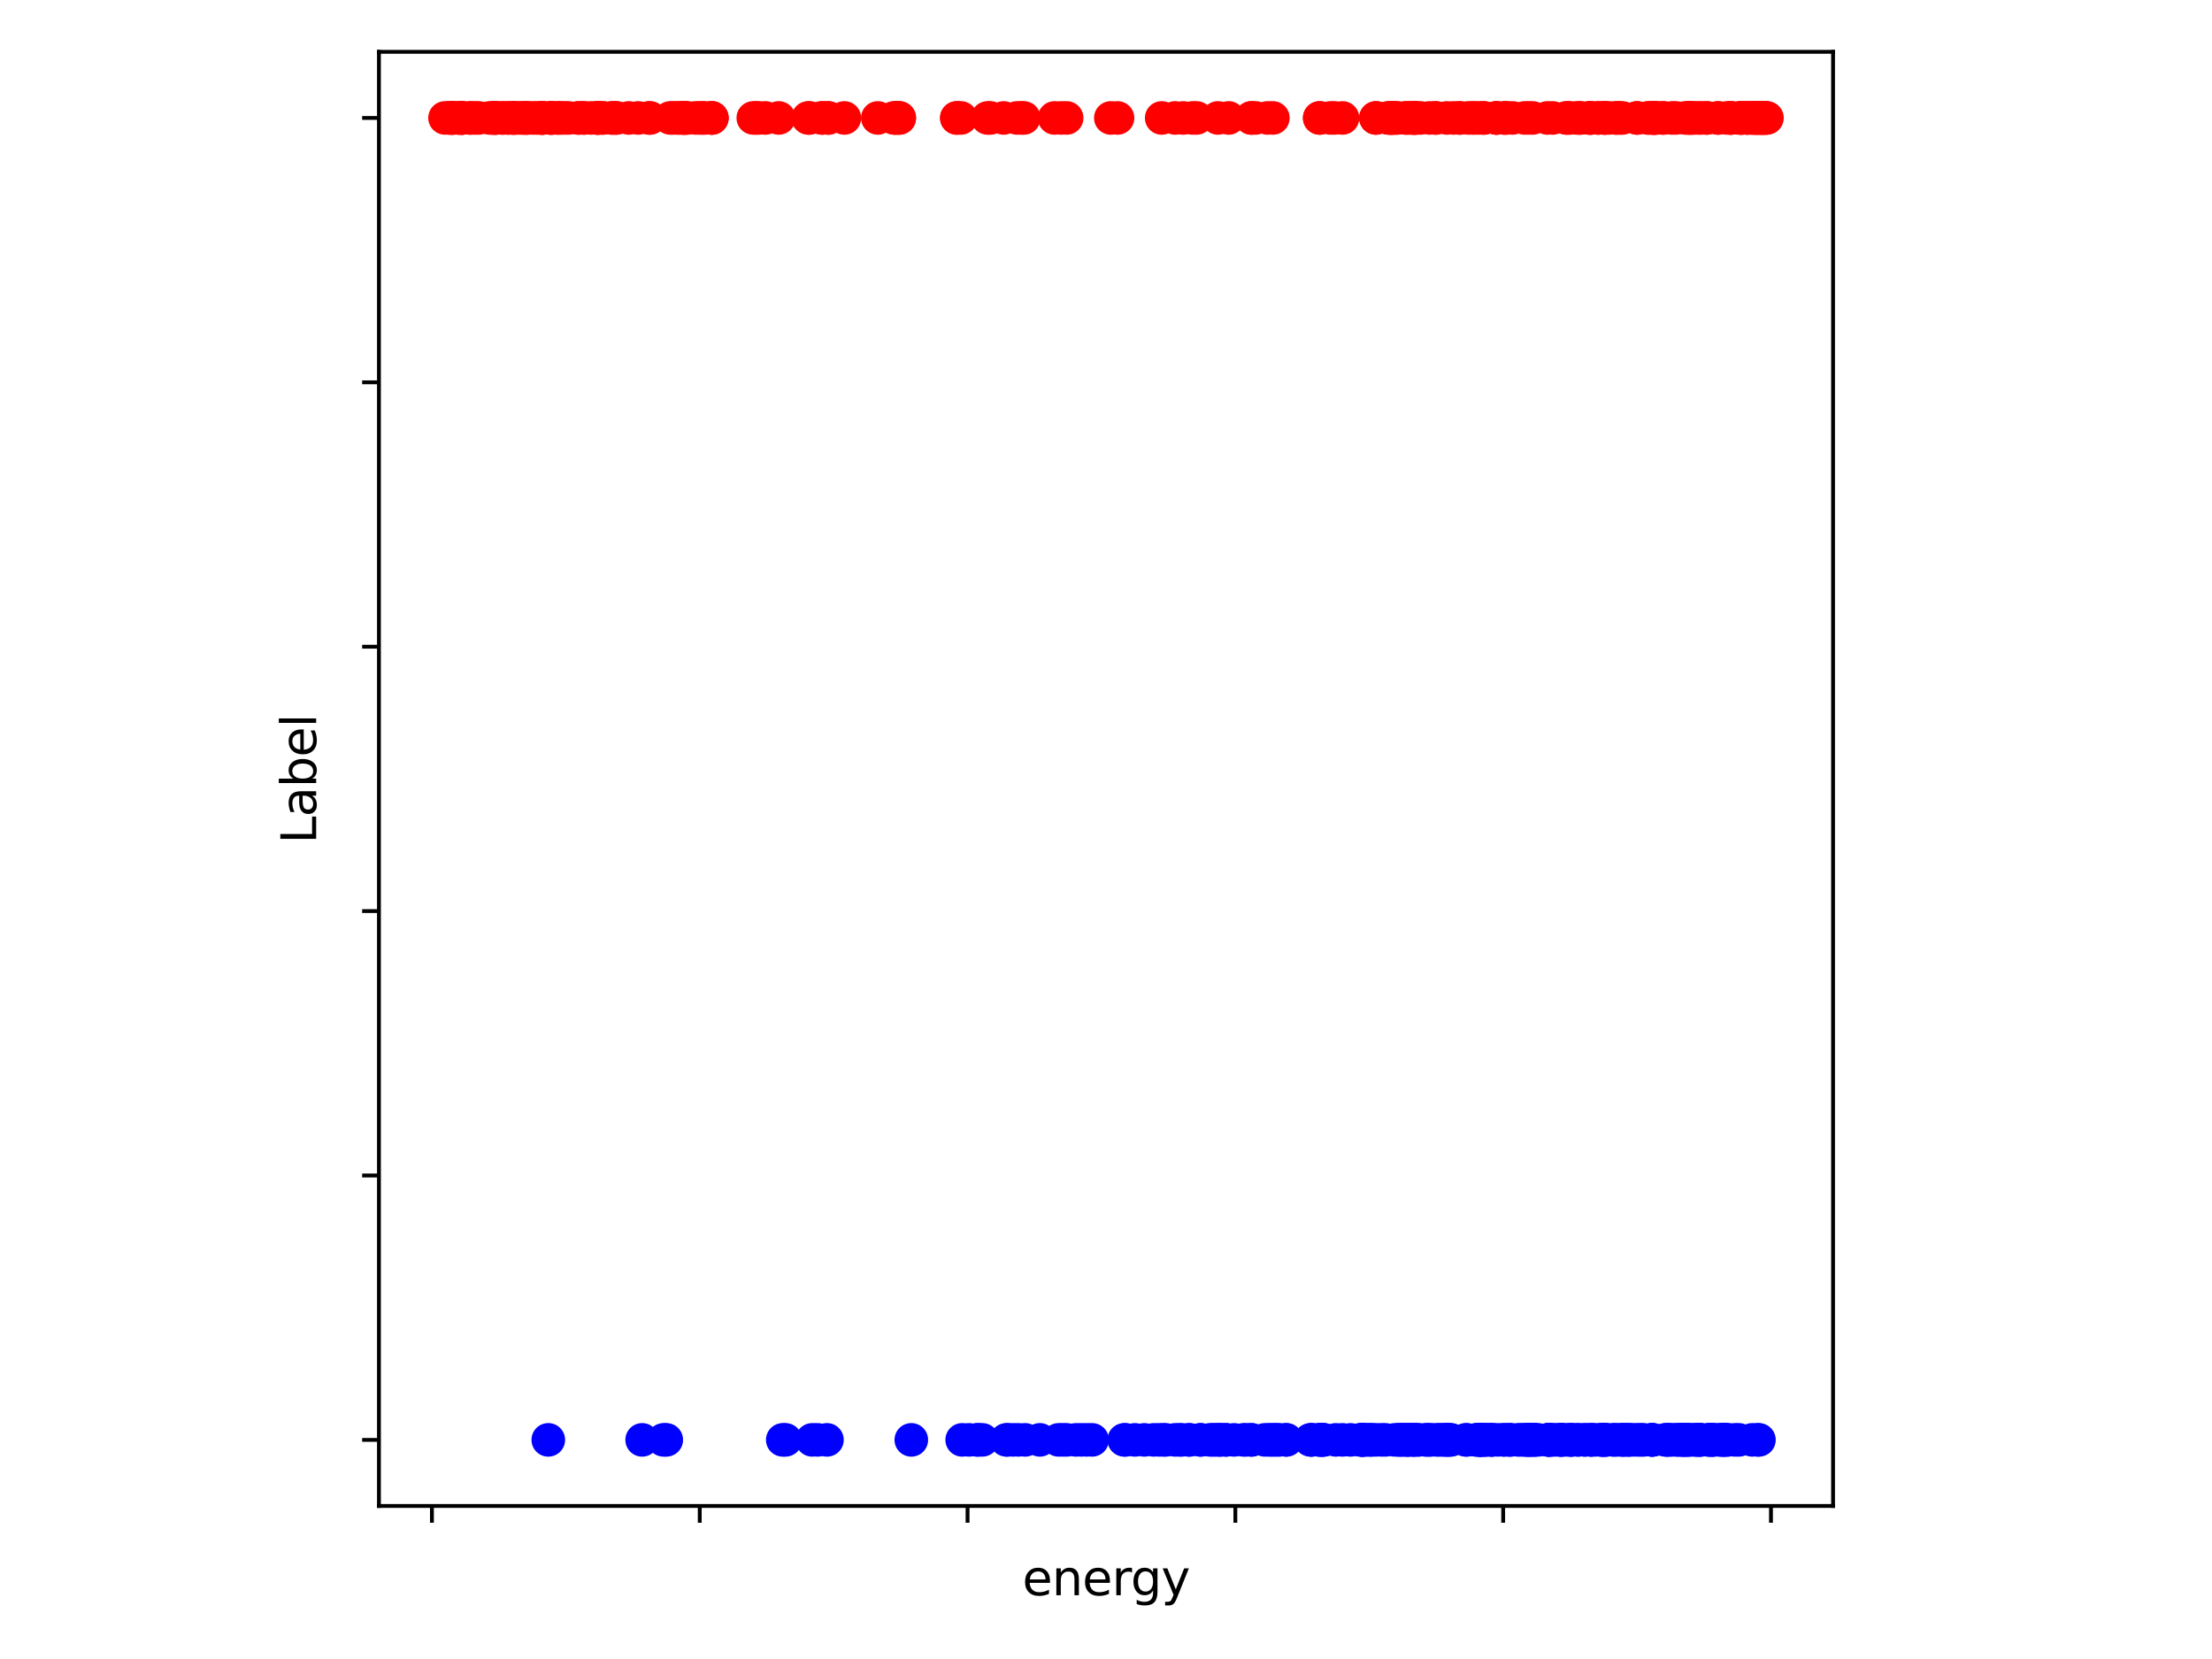 <?xml version="1.0" encoding="utf-8" standalone="no"?>
<!DOCTYPE svg PUBLIC "-//W3C//DTD SVG 1.1//EN"
  "http://www.w3.org/Graphics/SVG/1.1/DTD/svg11.dtd">
<svg xmlns:xlink="http://www.w3.org/1999/xlink" width="460.8pt" height="345.6pt" viewBox="0 0 460.8 345.6" xmlns="http://www.w3.org/2000/svg" version="1.1">
 <defs>
  <style type="text/css">*{stroke-linejoin: round; stroke-linecap: butt}</style>
 </defs>
 <g id="figure_1">
  <g id="patch_1">
   <path d="M 0 345.6 
L 460.8 345.6 
L 460.8 0 
L 0 0 
z
" style="fill: #ffffff"/>
  </g>
  <g id="axes_1">
   <g id="patch_2">
    <path d="M 78.94 313.72 
L 381.86 313.72 
L 381.86 10.8 
L 78.94 10.8 
z
" style="fill: #ffffff"/>
   </g>
   <g id="PathCollection_1">
    <defs>
     <path id="C0_0_5b0dcf989c" d="M 0 3 
C 0.796 3 1.559 2.684 2.121 2.121 
C 2.684 1.559 3 0.796 3 -0 
C 3 -0.796 2.684 -1.559 2.121 -2.121 
C 1.559 -2.684 0.796 -3 0 -3 
C -0.796 -3 -1.559 -2.684 -2.121 -2.121 
C -2.684 -1.559 -3 -0.796 -3 0 
C -3 0.796 -2.684 1.559 -2.121 2.121 
C -1.559 2.684 -0.796 3 0 3 
z
"/>
    </defs>
    <g clip-path="url(#pada835a6c5)">
     <use xlink:href="#C0_0_5b0dcf989c" x="336.57" y="24.569" style="fill: #ff0000; stroke: #ff0000"/>
    </g>
    <g clip-path="url(#pada835a6c5)">
     <use xlink:href="#C0_0_5b0dcf989c" x="242.006" y="24.569" style="fill: #ff0000; stroke: #ff0000"/>
    </g>
    <g clip-path="url(#pada835a6c5)">
     <use xlink:href="#C0_0_5b0dcf989c" x="332.943" y="24.569" style="fill: #ff0000; stroke: #ff0000"/>
    </g>
    <g clip-path="url(#pada835a6c5)">
     <use xlink:href="#C0_0_5b0dcf989c" x="349.68" y="299.951" style="fill: #0000ff; stroke: #0000ff"/>
    </g>
    <g clip-path="url(#pada835a6c5)">
     <use xlink:href="#C0_0_5b0dcf989c" x="294.727" y="24.569" style="fill: #ff0000; stroke: #ff0000"/>
    </g>
    <g clip-path="url(#pada835a6c5)">
     <use xlink:href="#C0_0_5b0dcf989c" x="341.033" y="24.569" style="fill: #ff0000; stroke: #ff0000"/>
    </g>
    <g clip-path="url(#pada835a6c5)">
     <use xlink:href="#C0_0_5b0dcf989c" x="297.796" y="24.569" style="fill: #ff0000; stroke: #ff0000"/>
    </g>
    <g clip-path="url(#pada835a6c5)">
     <use xlink:href="#C0_0_5b0dcf989c" x="260.695" y="299.951" style="fill: #0000ff; stroke: #0000ff"/>
    </g>
    <g clip-path="url(#pada835a6c5)">
     <use xlink:href="#C0_0_5b0dcf989c" x="143.258" y="24.569" style="fill: #ff0000; stroke: #ff0000"/>
    </g>
    <g clip-path="url(#pada835a6c5)">
     <use xlink:href="#C0_0_5b0dcf989c" x="349.68" y="299.951" style="fill: #0000ff; stroke: #0000ff"/>
    </g>
    <g clip-path="url(#pada835a6c5)">
     <use xlink:href="#C0_0_5b0dcf989c" x="171.431" y="24.569" style="fill: #ff0000; stroke: #ff0000"/>
    </g>
    <g clip-path="url(#pada835a6c5)">
     <use xlink:href="#C0_0_5b0dcf989c" x="257.069" y="299.951" style="fill: #0000ff; stroke: #0000ff"/>
    </g>
    <g clip-path="url(#pada835a6c5)">
     <use xlink:href="#C0_0_5b0dcf989c" x="273.248" y="299.951" style="fill: #0000ff; stroke: #0000ff"/>
    </g>
    <g clip-path="url(#pada835a6c5)">
     <use xlink:href="#C0_0_5b0dcf989c" x="341.87" y="299.951" style="fill: #0000ff; stroke: #0000ff"/>
    </g>
    <g clip-path="url(#pada835a6c5)">
     <use xlink:href="#C0_0_5b0dcf989c" x="334.338" y="299.951" style="fill: #0000ff; stroke: #0000ff"/>
    </g>
    <g clip-path="url(#pada835a6c5)">
     <use xlink:href="#C0_0_5b0dcf989c" x="245.632" y="299.951" style="fill: #0000ff; stroke: #0000ff"/>
    </g>
    <g clip-path="url(#pada835a6c5)">
     <use xlink:href="#C0_0_5b0dcf989c" x="353.028" y="24.569" style="fill: #ff0000; stroke: #ff0000"/>
    </g>
    <g clip-path="url(#pada835a6c5)">
     <use xlink:href="#C0_0_5b0dcf989c" x="320.391" y="299.951" style="fill: #0000ff; stroke: #0000ff"/>
    </g>
    <g clip-path="url(#pada835a6c5)">
     <use xlink:href="#C0_0_5b0dcf989c" x="344.659" y="24.569" style="fill: #ff0000; stroke: #ff0000"/>
    </g>
    <g clip-path="url(#pada835a6c5)">
     <use xlink:href="#C0_0_5b0dcf989c" x="295.843" y="24.569" style="fill: #ff0000; stroke: #ff0000"/>
    </g>
    <g clip-path="url(#pada835a6c5)">
     <use xlink:href="#C0_0_5b0dcf989c" x="331.27" y="299.951" style="fill: #0000ff; stroke: #0000ff"/>
    </g>
    <g clip-path="url(#pada835a6c5)">
     <use xlink:href="#C0_0_5b0dcf989c" x="246.469" y="24.569" style="fill: #ff0000; stroke: #ff0000"/>
    </g>
    <g clip-path="url(#pada835a6c5)">
     <use xlink:href="#C0_0_5b0dcf989c" x="274.922" y="24.569" style="fill: #ff0000; stroke: #ff0000"/>
    </g>
    <g clip-path="url(#pada835a6c5)">
     <use xlink:href="#C0_0_5b0dcf989c" x="249.258" y="24.569" style="fill: #ff0000; stroke: #ff0000"/>
    </g>
    <g clip-path="url(#pada835a6c5)">
     <use xlink:href="#C0_0_5b0dcf989c" x="294.169" y="24.569" style="fill: #ff0000; stroke: #ff0000"/>
    </g>
    <g clip-path="url(#pada835a6c5)">
     <use xlink:href="#C0_0_5b0dcf989c" x="186.216" y="24.569" style="fill: #ff0000; stroke: #ff0000"/>
    </g>
    <g clip-path="url(#pada835a6c5)">
     <use xlink:href="#C0_0_5b0dcf989c" x="351.633" y="24.569" style="fill: #ff0000; stroke: #ff0000"/>
    </g>
    <g clip-path="url(#pada835a6c5)">
     <use xlink:href="#C0_0_5b0dcf989c" x="303.933" y="24.569" style="fill: #ff0000; stroke: #ff0000"/>
    </g>
    <g clip-path="url(#pada835a6c5)">
     <use xlink:href="#C0_0_5b0dcf989c" x="311.743" y="24.569" style="fill: #ff0000; stroke: #ff0000"/>
    </g>
    <g clip-path="url(#pada835a6c5)">
     <use xlink:href="#C0_0_5b0dcf989c" x="360.559" y="24.569" style="fill: #ff0000; stroke: #ff0000"/>
    </g>
    <g clip-path="url(#pada835a6c5)">
     <use xlink:href="#C0_0_5b0dcf989c" x="327.085" y="24.569" style="fill: #ff0000; stroke: #ff0000"/>
    </g>
    <g clip-path="url(#pada835a6c5)">
     <use xlink:href="#C0_0_5b0dcf989c" x="352.191" y="24.569" style="fill: #ff0000; stroke: #ff0000"/>
    </g>
    <g clip-path="url(#pada835a6c5)">
     <use xlink:href="#C0_0_5b0dcf989c" x="308.396" y="299.951" style="fill: #0000ff; stroke: #0000ff"/>
    </g>
    <g clip-path="url(#pada835a6c5)">
     <use xlink:href="#C0_0_5b0dcf989c" x="172.547" y="24.569" style="fill: #ff0000; stroke: #ff0000"/>
    </g>
    <g clip-path="url(#pada835a6c5)">
     <use xlink:href="#C0_0_5b0dcf989c" x="204.626" y="299.951" style="fill: #0000ff; stroke: #0000ff"/>
    </g>
    <g clip-path="url(#pada835a6c5)">
     <use xlink:href="#C0_0_5b0dcf989c" x="212.158" y="299.951" style="fill: #0000ff; stroke: #0000ff"/>
    </g>
    <g clip-path="url(#pada835a6c5)">
     <use xlink:href="#C0_0_5b0dcf989c" x="213.553" y="299.951" style="fill: #0000ff; stroke: #0000ff"/>
    </g>
    <g clip-path="url(#pada835a6c5)">
     <use xlink:href="#C0_0_5b0dcf989c" x="301.98" y="299.951" style="fill: #0000ff; stroke: #0000ff"/>
    </g>
    <g clip-path="url(#pada835a6c5)">
     <use xlink:href="#C0_0_5b0dcf989c" x="201.837" y="299.951" style="fill: #0000ff; stroke: #0000ff"/>
    </g>
    <g clip-path="url(#pada835a6c5)">
     <use xlink:href="#C0_0_5b0dcf989c" x="281.338" y="299.951" style="fill: #0000ff; stroke: #0000ff"/>
    </g>
    <g clip-path="url(#pada835a6c5)">
     <use xlink:href="#C0_0_5b0dcf989c" x="289.706" y="24.569" style="fill: #ff0000; stroke: #ff0000"/>
    </g>
    <g clip-path="url(#pada835a6c5)">
     <use xlink:href="#C0_0_5b0dcf989c" x="290.543" y="299.951" style="fill: #0000ff; stroke: #0000ff"/>
    </g>
    <g clip-path="url(#pada835a6c5)">
     <use xlink:href="#C0_0_5b0dcf989c" x="308.396" y="299.951" style="fill: #0000ff; stroke: #0000ff"/>
    </g>
    <g clip-path="url(#pada835a6c5)">
     <use xlink:href="#C0_0_5b0dcf989c" x="240.332" y="299.951" style="fill: #0000ff; stroke: #0000ff"/>
    </g>
    <g clip-path="url(#pada835a6c5)">
     <use xlink:href="#C0_0_5b0dcf989c" x="312.022" y="299.951" style="fill: #0000ff; stroke: #0000ff"/>
    </g>
    <g clip-path="url(#pada835a6c5)">
     <use xlink:href="#C0_0_5b0dcf989c" x="266.553" y="299.951" style="fill: #0000ff; stroke: #0000ff"/>
    </g>
    <g clip-path="url(#pada835a6c5)">
     <use xlink:href="#C0_0_5b0dcf989c" x="261.532" y="24.569" style="fill: #ff0000; stroke: #ff0000"/>
    </g>
    <g clip-path="url(#pada835a6c5)">
     <use xlink:href="#C0_0_5b0dcf989c" x="326.248" y="24.569" style="fill: #ff0000; stroke: #ff0000"/>
    </g>
    <g clip-path="url(#pada835a6c5)">
     <use xlink:href="#C0_0_5b0dcf989c" x="277.99" y="24.569" style="fill: #ff0000; stroke: #ff0000"/>
    </g>
    <g clip-path="url(#pada835a6c5)">
     <use xlink:href="#C0_0_5b0dcf989c" x="305.327" y="299.951" style="fill: #0000ff; stroke: #0000ff"/>
    </g>
    <g clip-path="url(#pada835a6c5)">
     <use xlink:href="#C0_0_5b0dcf989c" x="316.764" y="299.951" style="fill: #0000ff; stroke: #0000ff"/>
    </g>
    <g clip-path="url(#pada835a6c5)">
     <use xlink:href="#C0_0_5b0dcf989c" x="308.117" y="24.569" style="fill: #ff0000; stroke: #ff0000"/>
    </g>
    <g clip-path="url(#pada835a6c5)">
     <use xlink:href="#C0_0_5b0dcf989c" x="317.601" y="299.951" style="fill: #0000ff; stroke: #0000ff"/>
    </g>
    <g clip-path="url(#pada835a6c5)">
     <use xlink:href="#C0_0_5b0dcf989c" x="318.438" y="299.951" style="fill: #0000ff; stroke: #0000ff"/>
    </g>
    <g clip-path="url(#pada835a6c5)">
     <use xlink:href="#C0_0_5b0dcf989c" x="114.219" y="299.951" style="fill: #0000ff; stroke: #0000ff"/>
    </g>
    <g clip-path="url(#pada835a6c5)">
     <use xlink:href="#C0_0_5b0dcf989c" x="275.201" y="299.951" style="fill: #0000ff; stroke: #0000ff"/>
    </g>
    <g clip-path="url(#pada835a6c5)">
     <use xlink:href="#C0_0_5b0dcf989c" x="232.8" y="24.569" style="fill: #ff0000; stroke: #ff0000"/>
    </g>
    <g clip-path="url(#pada835a6c5)">
     <use xlink:href="#C0_0_5b0dcf989c" x="307.559" y="299.951" style="fill: #0000ff; stroke: #0000ff"/>
    </g>
    <g clip-path="url(#pada835a6c5)">
     <use xlink:href="#C0_0_5b0dcf989c" x="318.438" y="24.569" style="fill: #ff0000; stroke: #ff0000"/>
    </g>
    <g clip-path="url(#pada835a6c5)">
     <use xlink:href="#C0_0_5b0dcf989c" x="314.254" y="299.951" style="fill: #0000ff; stroke: #0000ff"/>
    </g>
    <g clip-path="url(#pada835a6c5)">
     <use xlink:href="#C0_0_5b0dcf989c" x="283.848" y="299.951" style="fill: #0000ff; stroke: #0000ff"/>
    </g>
    <g clip-path="url(#pada835a6c5)">
     <use xlink:href="#C0_0_5b0dcf989c" x="324.575" y="299.951" style="fill: #0000ff; stroke: #0000ff"/>
    </g>
    <g clip-path="url(#pada835a6c5)">
     <use xlink:href="#C0_0_5b0dcf989c" x="299.748" y="299.951" style="fill: #0000ff; stroke: #0000ff"/>
    </g>
    <g clip-path="url(#pada835a6c5)">
     <use xlink:href="#C0_0_5b0dcf989c" x="247.864" y="299.951" style="fill: #0000ff; stroke: #0000ff"/>
    </g>
    <g clip-path="url(#pada835a6c5)">
     <use xlink:href="#C0_0_5b0dcf989c" x="255.395" y="299.951" style="fill: #0000ff; stroke: #0000ff"/>
    </g>
    <g clip-path="url(#pada835a6c5)">
     <use xlink:href="#C0_0_5b0dcf989c" x="295.006" y="24.569" style="fill: #ff0000; stroke: #ff0000"/>
    </g>
    <g clip-path="url(#pada835a6c5)">
     <use xlink:href="#C0_0_5b0dcf989c" x="205.742" y="24.569" style="fill: #ff0000; stroke: #ff0000"/>
    </g>
    <g clip-path="url(#pada835a6c5)">
     <use xlink:href="#C0_0_5b0dcf989c" x="199.326" y="24.569" style="fill: #ff0000; stroke: #ff0000"/>
    </g>
    <g clip-path="url(#pada835a6c5)">
     <use xlink:href="#C0_0_5b0dcf989c" x="170.316" y="299.951" style="fill: #0000ff; stroke: #0000ff"/>
    </g>
    <g clip-path="url(#pada835a6c5)">
     <use xlink:href="#C0_0_5b0dcf989c" x="294.727" y="24.569" style="fill: #ff0000; stroke: #ff0000"/>
    </g>
    <g clip-path="url(#pada835a6c5)">
     <use xlink:href="#C0_0_5b0dcf989c" x="294.448" y="24.569" style="fill: #ff0000; stroke: #ff0000"/>
    </g>
    <g clip-path="url(#pada835a6c5)">
     <use xlink:href="#C0_0_5b0dcf989c" x="315.09" y="24.569" style="fill: #ff0000; stroke: #ff0000"/>
    </g>
    <g clip-path="url(#pada835a6c5)">
     <use xlink:href="#C0_0_5b0dcf989c" x="292.775" y="24.569" style="fill: #ff0000; stroke: #ff0000"/>
    </g>
    <g clip-path="url(#pada835a6c5)">
     <use xlink:href="#C0_0_5b0dcf989c" x="317.601" y="24.569" style="fill: #ff0000; stroke: #ff0000"/>
    </g>
    <g clip-path="url(#pada835a6c5)">
     <use xlink:href="#C0_0_5b0dcf989c" x="253.722" y="24.569" style="fill: #ff0000; stroke: #ff0000"/>
    </g>
    <g clip-path="url(#pada835a6c5)">
     <use xlink:href="#C0_0_5b0dcf989c" x="138.794" y="299.951" style="fill: #0000ff; stroke: #0000ff"/>
    </g>
    <g clip-path="url(#pada835a6c5)">
     <use xlink:href="#C0_0_5b0dcf989c" x="213.274" y="24.569" style="fill: #ff0000; stroke: #ff0000"/>
    </g>
    <g clip-path="url(#pada835a6c5)">
     <use xlink:href="#C0_0_5b0dcf989c" x="298.911" y="24.569" style="fill: #ff0000; stroke: #ff0000"/>
    </g>
    <g clip-path="url(#pada835a6c5)">
     <use xlink:href="#C0_0_5b0dcf989c" x="211.042" y="299.951" style="fill: #0000ff; stroke: #0000ff"/>
    </g>
    <g clip-path="url(#pada835a6c5)">
     <use xlink:href="#C0_0_5b0dcf989c" x="277.153" y="24.569" style="fill: #ff0000; stroke: #ff0000"/>
    </g>
    <g clip-path="url(#pada835a6c5)">
     <use xlink:href="#C0_0_5b0dcf989c" x="297.238" y="299.951" style="fill: #0000ff; stroke: #0000ff"/>
    </g>
    <g clip-path="url(#pada835a6c5)">
     <use xlink:href="#C0_0_5b0dcf989c" x="358.607" y="299.951" style="fill: #0000ff; stroke: #0000ff"/>
    </g>
    <g clip-path="url(#pada835a6c5)">
     <use xlink:href="#C0_0_5b0dcf989c" x="264.88" y="299.951" style="fill: #0000ff; stroke: #0000ff"/>
    </g>
    <g clip-path="url(#pada835a6c5)">
     <use xlink:href="#C0_0_5b0dcf989c" x="322.622" y="299.951" style="fill: #0000ff; stroke: #0000ff"/>
    </g>
    <g clip-path="url(#pada835a6c5)">
     <use xlink:href="#C0_0_5b0dcf989c" x="289.148" y="24.569" style="fill: #ff0000; stroke: #ff0000"/>
    </g>
    <g clip-path="url(#pada835a6c5)">
     <use xlink:href="#C0_0_5b0dcf989c" x="337.964" y="24.569" style="fill: #ff0000; stroke: #ff0000"/>
    </g>
    <g clip-path="url(#pada835a6c5)">
     <use xlink:href="#C0_0_5b0dcf989c" x="359.165" y="299.951" style="fill: #0000ff; stroke: #0000ff"/>
    </g>
    <g clip-path="url(#pada835a6c5)">
     <use xlink:href="#C0_0_5b0dcf989c" x="225.269" y="299.951" style="fill: #0000ff; stroke: #0000ff"/>
    </g>
    <g clip-path="url(#pada835a6c5)">
     <use xlink:href="#C0_0_5b0dcf989c" x="138.236" y="299.951" style="fill: #0000ff; stroke: #0000ff"/>
    </g>
    <g clip-path="url(#pada835a6c5)">
     <use xlink:href="#C0_0_5b0dcf989c" x="255.953" y="24.569" style="fill: #ff0000; stroke: #ff0000"/>
    </g>
    <g clip-path="url(#pada835a6c5)">
     <use xlink:href="#C0_0_5b0dcf989c" x="172.547" y="24.569" style="fill: #ff0000; stroke: #ff0000"/>
    </g>
    <g clip-path="url(#pada835a6c5)">
     <use xlink:href="#C0_0_5b0dcf989c" x="163.063" y="299.951" style="fill: #0000ff; stroke: #0000ff"/>
    </g>
    <g clip-path="url(#pada835a6c5)">
     <use xlink:href="#C0_0_5b0dcf989c" x="274.922" y="299.951" style="fill: #0000ff; stroke: #0000ff"/>
    </g>
    <g clip-path="url(#pada835a6c5)">
     <use xlink:href="#C0_0_5b0dcf989c" x="289.427" y="24.569" style="fill: #ff0000; stroke: #ff0000"/>
    </g>
    <g clip-path="url(#pada835a6c5)">
     <use xlink:href="#C0_0_5b0dcf989c" x="259.58" y="299.951" style="fill: #0000ff; stroke: #0000ff"/>
    </g>
    <g clip-path="url(#pada835a6c5)">
     <use xlink:href="#C0_0_5b0dcf989c" x="162.226" y="24.569" style="fill: #ff0000; stroke: #ff0000"/>
    </g>
    <g clip-path="url(#pada835a6c5)">
     <use xlink:href="#C0_0_5b0dcf989c" x="286.638" y="24.569" style="fill: #ff0000; stroke: #ff0000"/>
    </g>
    <g clip-path="url(#pada835a6c5)">
     <use xlink:href="#C0_0_5b0dcf989c" x="351.075" y="24.569" style="fill: #ff0000; stroke: #ff0000"/>
    </g>
    <g clip-path="url(#pada835a6c5)">
     <use xlink:href="#C0_0_5b0dcf989c" x="289.985" y="24.569" style="fill: #ff0000; stroke: #ff0000"/>
    </g>
    <g clip-path="url(#pada835a6c5)">
     <use xlink:href="#C0_0_5b0dcf989c" x="311.743" y="24.569" style="fill: #ff0000; stroke: #ff0000"/>
    </g>
    <g clip-path="url(#pada835a6c5)">
     <use xlink:href="#C0_0_5b0dcf989c" x="357.77" y="24.569" style="fill: #ff0000; stroke: #ff0000"/>
    </g>
    <g clip-path="url(#pada835a6c5)">
     <use xlink:href="#C0_0_5b0dcf989c" x="313.975" y="24.569" style="fill: #ff0000; stroke: #ff0000"/>
    </g>
    <g clip-path="url(#pada835a6c5)">
     <use xlink:href="#C0_0_5b0dcf989c" x="341.033" y="24.569" style="fill: #ff0000; stroke: #ff0000"/>
    </g>
    <g clip-path="url(#pada835a6c5)">
     <use xlink:href="#C0_0_5b0dcf989c" x="344.659" y="24.569" style="fill: #ff0000; stroke: #ff0000"/>
    </g>
    <g clip-path="url(#pada835a6c5)">
     <use xlink:href="#C0_0_5b0dcf989c" x="148.279" y="24.569" style="fill: #ff0000; stroke: #ff0000"/>
    </g>
    <g clip-path="url(#pada835a6c5)">
     <use xlink:href="#C0_0_5b0dcf989c" x="289.985" y="24.569" style="fill: #ff0000; stroke: #ff0000"/>
    </g>
    <g clip-path="url(#pada835a6c5)">
     <use xlink:href="#C0_0_5b0dcf989c" x="222.2" y="24.569" style="fill: #ff0000; stroke: #ff0000"/>
    </g>
    <g clip-path="url(#pada835a6c5)">
     <use xlink:href="#C0_0_5b0dcf989c" x="311.743" y="24.569" style="fill: #ff0000; stroke: #ff0000"/>
    </g>
    <g clip-path="url(#pada835a6c5)">
     <use xlink:href="#C0_0_5b0dcf989c" x="363.907" y="24.569" style="fill: #ff0000; stroke: #ff0000"/>
    </g>
    <g clip-path="url(#pada835a6c5)">
     <use xlink:href="#C0_0_5b0dcf989c" x="221.084" y="24.569" style="fill: #ff0000; stroke: #ff0000"/>
    </g>
    <g clip-path="url(#pada835a6c5)">
     <use xlink:href="#C0_0_5b0dcf989c" x="344.101" y="24.569" style="fill: #ff0000; stroke: #ff0000"/>
    </g>
    <g clip-path="url(#pada835a6c5)">
     <use xlink:href="#C0_0_5b0dcf989c" x="305.885" y="24.569" style="fill: #ff0000; stroke: #ff0000"/>
    </g>
    <g clip-path="url(#pada835a6c5)">
     <use xlink:href="#C0_0_5b0dcf989c" x="293.053" y="24.569" style="fill: #ff0000; stroke: #ff0000"/>
    </g>
    <g clip-path="url(#pada835a6c5)">
     <use xlink:href="#C0_0_5b0dcf989c" x="336.849" y="24.569" style="fill: #ff0000; stroke: #ff0000"/>
    </g>
    <g clip-path="url(#pada835a6c5)">
     <use xlink:href="#C0_0_5b0dcf989c" x="354.422" y="24.569" style="fill: #ff0000; stroke: #ff0000"/>
    </g>
    <g clip-path="url(#pada835a6c5)">
     <use xlink:href="#C0_0_5b0dcf989c" x="299.19" y="24.569" style="fill: #ff0000; stroke: #ff0000"/>
    </g>
    <g clip-path="url(#pada835a6c5)">
     <use xlink:href="#C0_0_5b0dcf989c" x="244.795" y="24.569" style="fill: #ff0000; stroke: #ff0000"/>
    </g>
    <g clip-path="url(#pada835a6c5)">
     <use xlink:href="#C0_0_5b0dcf989c" x="302.817" y="24.569" style="fill: #ff0000; stroke: #ff0000"/>
    </g>
    <g clip-path="url(#pada835a6c5)">
     <use xlink:href="#C0_0_5b0dcf989c" x="330.991" y="24.569" style="fill: #ff0000; stroke: #ff0000"/>
    </g>
    <g clip-path="url(#pada835a6c5)">
     <use xlink:href="#C0_0_5b0dcf989c" x="313.417" y="24.569" style="fill: #ff0000; stroke: #ff0000"/>
    </g>
    <g clip-path="url(#pada835a6c5)">
     <use xlink:href="#C0_0_5b0dcf989c" x="334.338" y="24.569" style="fill: #ff0000; stroke: #ff0000"/>
    </g>
    <g clip-path="url(#pada835a6c5)">
     <use xlink:href="#C0_0_5b0dcf989c" x="337.406" y="24.569" style="fill: #ff0000; stroke: #ff0000"/>
    </g>
    <g clip-path="url(#pada835a6c5)">
     <use xlink:href="#C0_0_5b0dcf989c" x="264.043" y="24.569" style="fill: #ff0000; stroke: #ff0000"/>
    </g>
    <g clip-path="url(#pada835a6c5)">
     <use xlink:href="#C0_0_5b0dcf989c" x="334.338" y="24.569" style="fill: #ff0000; stroke: #ff0000"/>
    </g>
    <g clip-path="url(#pada835a6c5)">
     <use xlink:href="#C0_0_5b0dcf989c" x="291.101" y="24.569" style="fill: #ff0000; stroke: #ff0000"/>
    </g>
    <g clip-path="url(#pada835a6c5)">
     <use xlink:href="#C0_0_5b0dcf989c" x="286.638" y="24.569" style="fill: #ff0000; stroke: #ff0000"/>
    </g>
    <g clip-path="url(#pada835a6c5)">
     <use xlink:href="#C0_0_5b0dcf989c" x="274.922" y="24.569" style="fill: #ff0000; stroke: #ff0000"/>
    </g>
    <g clip-path="url(#pada835a6c5)">
     <use xlink:href="#C0_0_5b0dcf989c" x="319.275" y="24.569" style="fill: #ff0000; stroke: #ff0000"/>
    </g>
    <g clip-path="url(#pada835a6c5)">
     <use xlink:href="#C0_0_5b0dcf989c" x="301.422" y="24.569" style="fill: #ff0000; stroke: #ff0000"/>
    </g>
    <g clip-path="url(#pada835a6c5)">
     <use xlink:href="#C0_0_5b0dcf989c" x="329.317" y="24.569" style="fill: #ff0000; stroke: #ff0000"/>
    </g>
    <g clip-path="url(#pada835a6c5)">
     <use xlink:href="#C0_0_5b0dcf989c" x="260.695" y="24.569" style="fill: #ff0000; stroke: #ff0000"/>
    </g>
    <g clip-path="url(#pada835a6c5)">
     <use xlink:href="#C0_0_5b0dcf989c" x="334.059" y="24.569" style="fill: #ff0000; stroke: #ff0000"/>
    </g>
    <g clip-path="url(#pada835a6c5)">
     <use xlink:href="#C0_0_5b0dcf989c" x="308.954" y="24.569" style="fill: #ff0000; stroke: #ff0000"/>
    </g>
    <g clip-path="url(#pada835a6c5)">
     <use xlink:href="#C0_0_5b0dcf989c" x="352.47" y="24.569" style="fill: #ff0000; stroke: #ff0000"/>
    </g>
    <g clip-path="url(#pada835a6c5)">
     <use xlink:href="#C0_0_5b0dcf989c" x="343.543" y="24.569" style="fill: #ff0000; stroke: #ff0000"/>
    </g>
    <g clip-path="url(#pada835a6c5)">
     <use xlink:href="#C0_0_5b0dcf989c" x="290.264" y="24.569" style="fill: #ff0000; stroke: #ff0000"/>
    </g>
    <g clip-path="url(#pada835a6c5)">
     <use xlink:href="#C0_0_5b0dcf989c" x="293.611" y="24.569" style="fill: #ff0000; stroke: #ff0000"/>
    </g>
    <g clip-path="url(#pada835a6c5)">
     <use xlink:href="#C0_0_5b0dcf989c" x="265.159" y="24.569" style="fill: #ff0000; stroke: #ff0000"/>
    </g>
    <g clip-path="url(#pada835a6c5)">
     <use xlink:href="#C0_0_5b0dcf989c" x="346.612" y="24.569" style="fill: #ff0000; stroke: #ff0000"/>
    </g>
    <g clip-path="url(#pada835a6c5)">
     <use xlink:href="#C0_0_5b0dcf989c" x="331.27" y="24.569" style="fill: #ff0000; stroke: #ff0000"/>
    </g>
    <g clip-path="url(#pada835a6c5)">
     <use xlink:href="#C0_0_5b0dcf989c" x="331.27" y="24.569" style="fill: #ff0000; stroke: #ff0000"/>
    </g>
    <g clip-path="url(#pada835a6c5)">
     <use xlink:href="#C0_0_5b0dcf989c" x="335.175" y="24.569" style="fill: #ff0000; stroke: #ff0000"/>
    </g>
    <g clip-path="url(#pada835a6c5)">
     <use xlink:href="#C0_0_5b0dcf989c" x="248.422" y="24.569" style="fill: #ff0000; stroke: #ff0000"/>
    </g>
    <g clip-path="url(#pada835a6c5)">
     <use xlink:href="#C0_0_5b0dcf989c" x="279.664" y="24.569" style="fill: #ff0000; stroke: #ff0000"/>
    </g>
    <g clip-path="url(#pada835a6c5)">
     <use xlink:href="#C0_0_5b0dcf989c" x="344.659" y="24.569" style="fill: #ff0000; stroke: #ff0000"/>
    </g>
    <g clip-path="url(#pada835a6c5)">
     <use xlink:href="#C0_0_5b0dcf989c" x="355.538" y="24.569" style="fill: #ff0000; stroke: #ff0000"/>
    </g>
    <g clip-path="url(#pada835a6c5)">
     <use xlink:href="#C0_0_5b0dcf989c" x="304.211" y="24.569" style="fill: #ff0000; stroke: #ff0000"/>
    </g>
    <g clip-path="url(#pada835a6c5)">
     <use xlink:href="#C0_0_5b0dcf989c" x="322.343" y="24.569" style="fill: #ff0000; stroke: #ff0000"/>
    </g>
    <g clip-path="url(#pada835a6c5)">
     <use xlink:href="#C0_0_5b0dcf989c" x="348.285" y="24.569" style="fill: #ff0000; stroke: #ff0000"/>
    </g>
    <g clip-path="url(#pada835a6c5)">
     <use xlink:href="#C0_0_5b0dcf989c" x="329.038" y="24.569" style="fill: #ff0000; stroke: #ff0000"/>
    </g>
    <g clip-path="url(#pada835a6c5)">
     <use xlink:href="#C0_0_5b0dcf989c" x="344.38" y="24.569" style="fill: #ff0000; stroke: #ff0000"/>
    </g>
    <g clip-path="url(#pada835a6c5)">
     <use xlink:href="#C0_0_5b0dcf989c" x="328.48" y="24.569" style="fill: #ff0000; stroke: #ff0000"/>
    </g>
    <g clip-path="url(#pada835a6c5)">
     <use xlink:href="#C0_0_5b0dcf989c" x="346.333" y="24.569" style="fill: #ff0000; stroke: #ff0000"/>
    </g>
    <g clip-path="url(#pada835a6c5)">
     <use xlink:href="#C0_0_5b0dcf989c" x="332.943" y="24.569" style="fill: #ff0000; stroke: #ff0000"/>
    </g>
    <g clip-path="url(#pada835a6c5)">
     <use xlink:href="#C0_0_5b0dcf989c" x="362.791" y="24.569" style="fill: #ff0000; stroke: #ff0000"/>
    </g>
    <g clip-path="url(#pada835a6c5)">
     <use xlink:href="#C0_0_5b0dcf989c" x="349.122" y="24.569" style="fill: #ff0000; stroke: #ff0000"/>
    </g>
    <g clip-path="url(#pada835a6c5)">
     <use xlink:href="#C0_0_5b0dcf989c" x="343.264" y="24.569" style="fill: #ff0000; stroke: #ff0000"/>
    </g>
    <g clip-path="url(#pada835a6c5)">
     <use xlink:href="#C0_0_5b0dcf989c" x="307.28" y="24.569" style="fill: #ff0000; stroke: #ff0000"/>
    </g>
    <g clip-path="url(#pada835a6c5)">
     <use xlink:href="#C0_0_5b0dcf989c" x="360.559" y="24.569" style="fill: #ff0000; stroke: #ff0000"/>
    </g>
    <g clip-path="url(#pada835a6c5)">
     <use xlink:href="#C0_0_5b0dcf989c" x="351.912" y="24.569" style="fill: #ff0000; stroke: #ff0000"/>
    </g>
    <g clip-path="url(#pada835a6c5)">
     <use xlink:href="#C0_0_5b0dcf989c" x="326.527" y="24.569" style="fill: #ff0000; stroke: #ff0000"/>
    </g>
    <g clip-path="url(#pada835a6c5)">
     <use xlink:href="#C0_0_5b0dcf989c" x="359.722" y="24.569" style="fill: #ff0000; stroke: #ff0000"/>
    </g>
    <g clip-path="url(#pada835a6c5)">
     <use xlink:href="#C0_0_5b0dcf989c" x="345.217" y="24.569" style="fill: #ff0000; stroke: #ff0000"/>
    </g>
    <g clip-path="url(#pada835a6c5)">
     <use xlink:href="#C0_0_5b0dcf989c" x="146.884" y="24.569" style="fill: #ff0000; stroke: #ff0000"/>
    </g>
    <g clip-path="url(#pada835a6c5)">
     <use xlink:href="#C0_0_5b0dcf989c" x="112.936" y="24.569" style="fill: #ff0000; stroke: #ff0000"/>
    </g>
    <g clip-path="url(#pada835a6c5)">
     <use xlink:href="#C0_0_5b0dcf989c" x="115.084" y="24.569" style="fill: #ff0000; stroke: #ff0000"/>
    </g>
    <g clip-path="url(#pada835a6c5)">
     <use xlink:href="#C0_0_5b0dcf989c" x="123.173" y="24.569" style="fill: #ff0000; stroke: #ff0000"/>
    </g>
    <g clip-path="url(#pada835a6c5)">
     <use xlink:href="#C0_0_5b0dcf989c" x="113.131" y="24.569" style="fill: #ff0000; stroke: #ff0000"/>
    </g>
    <g clip-path="url(#pada835a6c5)">
     <use xlink:href="#C0_0_5b0dcf989c" x="109.477" y="24.569" style="fill: #ff0000; stroke: #ff0000"/>
    </g>
    <g clip-path="url(#pada835a6c5)">
     <use xlink:href="#C0_0_5b0dcf989c" x="102.587" y="24.569" style="fill: #ff0000; stroke: #ff0000"/>
    </g>
    <g clip-path="url(#pada835a6c5)">
     <use xlink:href="#C0_0_5b0dcf989c" x="121.499" y="24.569" style="fill: #ff0000; stroke: #ff0000"/>
    </g>
    <g clip-path="url(#pada835a6c5)">
     <use xlink:href="#C0_0_5b0dcf989c" x="114.833" y="24.569" style="fill: #ff0000; stroke: #ff0000"/>
    </g>
    <g clip-path="url(#pada835a6c5)">
     <use xlink:href="#C0_0_5b0dcf989c" x="102.001" y="24.569" style="fill: #ff0000; stroke: #ff0000"/>
    </g>
    <g clip-path="url(#pada835a6c5)">
     <use xlink:href="#C0_0_5b0dcf989c" x="168.363" y="24.569" style="fill: #ff0000; stroke: #ff0000"/>
    </g>
    <g clip-path="url(#pada835a6c5)">
     <use xlink:href="#C0_0_5b0dcf989c" x="102.894" y="24.569" style="fill: #ff0000; stroke: #ff0000"/>
    </g>
    <g clip-path="url(#pada835a6c5)">
     <use xlink:href="#C0_0_5b0dcf989c" x="112.936" y="24.569" style="fill: #ff0000; stroke: #ff0000"/>
    </g>
    <g clip-path="url(#pada835a6c5)">
     <use xlink:href="#C0_0_5b0dcf989c" x="96.227" y="24.569" style="fill: #ff0000; stroke: #ff0000"/>
    </g>
    <g clip-path="url(#pada835a6c5)">
     <use xlink:href="#C0_0_5b0dcf989c" x="106.074" y="24.569" style="fill: #ff0000; stroke: #ff0000"/>
    </g>
    <g clip-path="url(#pada835a6c5)">
     <use xlink:href="#C0_0_5b0dcf989c" x="111.764" y="24.569" style="fill: #ff0000; stroke: #ff0000"/>
    </g>
    <g clip-path="url(#pada835a6c5)">
     <use xlink:href="#C0_0_5b0dcf989c" x="171.153" y="24.569" style="fill: #ff0000; stroke: #ff0000"/>
    </g>
    <g clip-path="url(#pada835a6c5)">
     <use xlink:href="#C0_0_5b0dcf989c" x="106.883" y="24.569" style="fill: #ff0000; stroke: #ff0000"/>
    </g>
    <g clip-path="url(#pada835a6c5)">
     <use xlink:href="#C0_0_5b0dcf989c" x="99.714" y="24.569" style="fill: #ff0000; stroke: #ff0000"/>
    </g>
    <g clip-path="url(#pada835a6c5)">
     <use xlink:href="#C0_0_5b0dcf989c" x="114.526" y="24.569" style="fill: #ff0000; stroke: #ff0000"/>
    </g>
    <g clip-path="url(#pada835a6c5)">
     <use xlink:href="#C0_0_5b0dcf989c" x="98.151" y="24.569" style="fill: #ff0000; stroke: #ff0000"/>
    </g>
    <g clip-path="url(#pada835a6c5)">
     <use xlink:href="#C0_0_5b0dcf989c" x="141.026" y="24.569" style="fill: #ff0000; stroke: #ff0000"/>
    </g>
    <g clip-path="url(#pada835a6c5)">
     <use xlink:href="#C0_0_5b0dcf989c" x="107.189" y="24.569" style="fill: #ff0000; stroke: #ff0000"/>
    </g>
    <g clip-path="url(#pada835a6c5)">
     <use xlink:href="#C0_0_5b0dcf989c" x="124.289" y="24.569" style="fill: #ff0000; stroke: #ff0000"/>
    </g>
    <g clip-path="url(#pada835a6c5)">
     <use xlink:href="#C0_0_5b0dcf989c" x="109.03" y="24.569" style="fill: #ff0000; stroke: #ff0000"/>
    </g>
    <g clip-path="url(#pada835a6c5)">
     <use xlink:href="#C0_0_5b0dcf989c" x="120.384" y="24.569" style="fill: #ff0000; stroke: #ff0000"/>
    </g>
    <g clip-path="url(#pada835a6c5)">
     <use xlink:href="#C0_0_5b0dcf989c" x="116.395" y="24.569" style="fill: #ff0000; stroke: #ff0000"/>
    </g>
    <g clip-path="url(#pada835a6c5)">
     <use xlink:href="#C0_0_5b0dcf989c" x="128.194" y="24.569" style="fill: #ff0000; stroke: #ff0000"/>
    </g>
    <g clip-path="url(#pada835a6c5)">
     <use xlink:href="#C0_0_5b0dcf989c" x="95.585" y="24.569" style="fill: #ff0000; stroke: #ff0000"/>
    </g>
    <g clip-path="url(#pada835a6c5)">
     <use xlink:href="#C0_0_5b0dcf989c" x="139.631" y="24.569" style="fill: #ff0000; stroke: #ff0000"/>
    </g>
    <g clip-path="url(#pada835a6c5)">
     <use xlink:href="#C0_0_5b0dcf989c" x="94.413" y="24.569" style="fill: #ff0000; stroke: #ff0000"/>
    </g>
    <g clip-path="url(#pada835a6c5)">
     <use xlink:href="#C0_0_5b0dcf989c" x="95.557" y="24.569" style="fill: #ff0000; stroke: #ff0000"/>
    </g>
    <g clip-path="url(#pada835a6c5)">
     <use xlink:href="#C0_0_5b0dcf989c" x="94.135" y="24.569" style="fill: #ff0000; stroke: #ff0000"/>
    </g>
    <g clip-path="url(#pada835a6c5)">
     <use xlink:href="#C0_0_5b0dcf989c" x="98.988" y="24.569" style="fill: #ff0000; stroke: #ff0000"/>
    </g>
    <g clip-path="url(#pada835a6c5)">
     <use xlink:href="#C0_0_5b0dcf989c" x="94.358" y="24.569" style="fill: #ff0000; stroke: #ff0000"/>
    </g>
    <g clip-path="url(#pada835a6c5)">
     <use xlink:href="#C0_0_5b0dcf989c" x="127.636" y="24.569" style="fill: #ff0000; stroke: #ff0000"/>
    </g>
    <g clip-path="url(#pada835a6c5)">
     <use xlink:href="#C0_0_5b0dcf989c" x="96.31" y="24.569" style="fill: #ff0000; stroke: #ff0000"/>
    </g>
    <g clip-path="url(#pada835a6c5)">
     <use xlink:href="#C0_0_5b0dcf989c" x="93.772" y="24.569" style="fill: #ff0000; stroke: #ff0000"/>
    </g>
    <g clip-path="url(#pada835a6c5)">
     <use xlink:href="#C0_0_5b0dcf989c" x="103.396" y="24.569" style="fill: #ff0000; stroke: #ff0000"/>
    </g>
    <g clip-path="url(#pada835a6c5)">
     <use xlink:href="#C0_0_5b0dcf989c" x="141.584" y="24.569" style="fill: #ff0000; stroke: #ff0000"/>
    </g>
    <g clip-path="url(#pada835a6c5)">
     <use xlink:href="#C0_0_5b0dcf989c" x="128.473" y="24.569" style="fill: #ff0000; stroke: #ff0000"/>
    </g>
    <g clip-path="url(#pada835a6c5)">
     <use xlink:href="#C0_0_5b0dcf989c" x="97.817" y="24.569" style="fill: #ff0000; stroke: #ff0000"/>
    </g>
    <g clip-path="url(#pada835a6c5)">
     <use xlink:href="#C0_0_5b0dcf989c" x="112.936" y="24.569" style="fill: #ff0000; stroke: #ff0000"/>
    </g>
    <g clip-path="url(#pada835a6c5)">
     <use xlink:href="#C0_0_5b0dcf989c" x="124.568" y="24.569" style="fill: #ff0000; stroke: #ff0000"/>
    </g>
    <g clip-path="url(#pada835a6c5)">
     <use xlink:href="#C0_0_5b0dcf989c" x="103.089" y="24.569" style="fill: #ff0000; stroke: #ff0000"/>
    </g>
    <g clip-path="url(#pada835a6c5)">
     <use xlink:href="#C0_0_5b0dcf989c" x="142.142" y="24.569" style="fill: #ff0000; stroke: #ff0000"/>
    </g>
    <g clip-path="url(#pada835a6c5)">
     <use xlink:href="#C0_0_5b0dcf989c" x="145.768" y="24.569" style="fill: #ff0000; stroke: #ff0000"/>
    </g>
    <g clip-path="url(#pada835a6c5)">
     <use xlink:href="#C0_0_5b0dcf989c" x="96.199" y="24.569" style="fill: #ff0000; stroke: #ff0000"/>
    </g>
    <g clip-path="url(#pada835a6c5)">
     <use xlink:href="#C0_0_5b0dcf989c" x="104.846" y="24.569" style="fill: #ff0000; stroke: #ff0000"/>
    </g>
    <g clip-path="url(#pada835a6c5)">
     <use xlink:href="#C0_0_5b0dcf989c" x="93.577" y="24.569" style="fill: #ff0000; stroke: #ff0000"/>
    </g>
    <g clip-path="url(#pada835a6c5)">
     <use xlink:href="#C0_0_5b0dcf989c" x="125.684" y="24.569" style="fill: #ff0000; stroke: #ff0000"/>
    </g>
    <g clip-path="url(#pada835a6c5)">
     <use xlink:href="#C0_0_5b0dcf989c" x="109.672" y="24.569" style="fill: #ff0000; stroke: #ff0000"/>
    </g>
    <g clip-path="url(#pada835a6c5)">
     <use xlink:href="#C0_0_5b0dcf989c" x="107.803" y="24.569" style="fill: #ff0000; stroke: #ff0000"/>
    </g>
    <g clip-path="url(#pada835a6c5)">
     <use xlink:href="#C0_0_5b0dcf989c" x="146.326" y="24.569" style="fill: #ff0000; stroke: #ff0000"/>
    </g>
    <g clip-path="url(#pada835a6c5)">
     <use xlink:href="#C0_0_5b0dcf989c" x="142.7" y="24.569" style="fill: #ff0000; stroke: #ff0000"/>
    </g>
    <g clip-path="url(#pada835a6c5)">
     <use xlink:href="#C0_0_5b0dcf989c" x="144.931" y="24.569" style="fill: #ff0000; stroke: #ff0000"/>
    </g>
    <g clip-path="url(#pada835a6c5)">
     <use xlink:href="#C0_0_5b0dcf989c" x="116.032" y="24.569" style="fill: #ff0000; stroke: #ff0000"/>
    </g>
    <g clip-path="url(#pada835a6c5)">
     <use xlink:href="#C0_0_5b0dcf989c" x="142.7" y="24.569" style="fill: #ff0000; stroke: #ff0000"/>
    </g>
    <g clip-path="url(#pada835a6c5)">
     <use xlink:href="#C0_0_5b0dcf989c" x="96.255" y="24.569" style="fill: #ff0000; stroke: #ff0000"/>
    </g>
    <g clip-path="url(#pada835a6c5)">
     <use xlink:href="#C0_0_5b0dcf989c" x="182.868" y="24.569" style="fill: #ff0000; stroke: #ff0000"/>
    </g>
    <g clip-path="url(#pada835a6c5)">
     <use xlink:href="#C0_0_5b0dcf989c" x="120.663" y="24.569" style="fill: #ff0000; stroke: #ff0000"/>
    </g>
    <g clip-path="url(#pada835a6c5)">
     <use xlink:href="#C0_0_5b0dcf989c" x="104.511" y="24.569" style="fill: #ff0000; stroke: #ff0000"/>
    </g>
    <g clip-path="url(#pada835a6c5)">
     <use xlink:href="#C0_0_5b0dcf989c" x="127.357" y="24.569" style="fill: #ff0000; stroke: #ff0000"/>
    </g>
    <g clip-path="url(#pada835a6c5)">
     <use xlink:href="#C0_0_5b0dcf989c" x="124.568" y="24.569" style="fill: #ff0000; stroke: #ff0000"/>
    </g>
    <g clip-path="url(#pada835a6c5)">
     <use xlink:href="#C0_0_5b0dcf989c" x="110.007" y="24.569" style="fill: #ff0000; stroke: #ff0000"/>
    </g>
    <g clip-path="url(#pada835a6c5)">
     <use xlink:href="#C0_0_5b0dcf989c" x="108.556" y="24.569" style="fill: #ff0000; stroke: #ff0000"/>
    </g>
    <g clip-path="url(#pada835a6c5)">
     <use xlink:href="#C0_0_5b0dcf989c" x="148.279" y="24.569" style="fill: #ff0000; stroke: #ff0000"/>
    </g>
    <g clip-path="url(#pada835a6c5)">
     <use xlink:href="#C0_0_5b0dcf989c" x="219.69" y="24.569" style="fill: #ff0000; stroke: #ff0000"/>
    </g>
    <g clip-path="url(#pada835a6c5)">
     <use xlink:href="#C0_0_5b0dcf989c" x="135.168" y="24.569" style="fill: #ff0000; stroke: #ff0000"/>
    </g>
    <g clip-path="url(#pada835a6c5)">
     <use xlink:href="#C0_0_5b0dcf989c" x="211.879" y="24.569" style="fill: #ff0000; stroke: #ff0000"/>
    </g>
    <g clip-path="url(#pada835a6c5)">
     <use xlink:href="#C0_0_5b0dcf989c" x="103.34" y="24.569" style="fill: #ff0000; stroke: #ff0000"/>
    </g>
    <g clip-path="url(#pada835a6c5)">
     <use xlink:href="#C0_0_5b0dcf989c" x="110.955" y="24.569" style="fill: #ff0000; stroke: #ff0000"/>
    </g>
    <g clip-path="url(#pada835a6c5)">
     <use xlink:href="#C0_0_5b0dcf989c" x="132.936" y="24.569" style="fill: #ff0000; stroke: #ff0000"/>
    </g>
    <g clip-path="url(#pada835a6c5)">
     <use xlink:href="#C0_0_5b0dcf989c" x="199.326" y="24.569" style="fill: #ff0000; stroke: #ff0000"/>
    </g>
    <g clip-path="url(#pada835a6c5)">
     <use xlink:href="#C0_0_5b0dcf989c" x="125.405" y="24.569" style="fill: #ff0000; stroke: #ff0000"/>
    </g>
    <g clip-path="url(#pada835a6c5)">
     <use xlink:href="#C0_0_5b0dcf989c" x="92.709" y="24.569" style="fill: #ff0000; stroke: #ff0000"/>
    </g>
    <g clip-path="url(#pada835a6c5)">
     <use xlink:href="#C0_0_5b0dcf989c" x="106.855" y="24.569" style="fill: #ff0000; stroke: #ff0000"/>
    </g>
    <g clip-path="url(#pada835a6c5)">
     <use xlink:href="#C0_0_5b0dcf989c" x="117.65" y="24.569" style="fill: #ff0000; stroke: #ff0000"/>
    </g>
    <g clip-path="url(#pada835a6c5)">
     <use xlink:href="#C0_0_5b0dcf989c" x="206.3" y="24.569" style="fill: #ff0000; stroke: #ff0000"/>
    </g>
    <g clip-path="url(#pada835a6c5)">
     <use xlink:href="#C0_0_5b0dcf989c" x="187.332" y="24.569" style="fill: #ff0000; stroke: #ff0000"/>
    </g>
    <g clip-path="url(#pada835a6c5)">
     <use xlink:href="#C0_0_5b0dcf989c" x="130.984" y="24.569" style="fill: #ff0000; stroke: #ff0000"/>
    </g>
    <g clip-path="url(#pada835a6c5)">
     <use xlink:href="#C0_0_5b0dcf989c" x="168.642" y="24.569" style="fill: #ff0000; stroke: #ff0000"/>
    </g>
    <g clip-path="url(#pada835a6c5)">
     <use xlink:href="#C0_0_5b0dcf989c" x="175.895" y="24.569" style="fill: #ff0000; stroke: #ff0000"/>
    </g>
    <g clip-path="url(#pada835a6c5)">
     <use xlink:href="#C0_0_5b0dcf989c" x="124.568" y="24.569" style="fill: #ff0000; stroke: #ff0000"/>
    </g>
    <g clip-path="url(#pada835a6c5)">
     <use xlink:href="#C0_0_5b0dcf989c" x="187.332" y="24.569" style="fill: #ff0000; stroke: #ff0000"/>
    </g>
    <g clip-path="url(#pada835a6c5)">
     <use xlink:href="#C0_0_5b0dcf989c" x="121.778" y="24.569" style="fill: #ff0000; stroke: #ff0000"/>
    </g>
    <g clip-path="url(#pada835a6c5)">
     <use xlink:href="#C0_0_5b0dcf989c" x="118.431" y="24.569" style="fill: #ff0000; stroke: #ff0000"/>
    </g>
    <g clip-path="url(#pada835a6c5)">
     <use xlink:href="#C0_0_5b0dcf989c" x="209.09" y="24.569" style="fill: #ff0000; stroke: #ff0000"/>
    </g>
    <g clip-path="url(#pada835a6c5)">
     <use xlink:href="#C0_0_5b0dcf989c" x="105.683" y="24.569" style="fill: #ff0000; stroke: #ff0000"/>
    </g>
    <g clip-path="url(#pada835a6c5)">
     <use xlink:href="#C0_0_5b0dcf989c" x="186.495" y="24.569" style="fill: #ff0000; stroke: #ff0000"/>
    </g>
    <g clip-path="url(#pada835a6c5)">
     <use xlink:href="#C0_0_5b0dcf989c" x="114.833" y="24.569" style="fill: #ff0000; stroke: #ff0000"/>
    </g>
    <g clip-path="url(#pada835a6c5)">
     <use xlink:href="#C0_0_5b0dcf989c" x="148.279" y="24.569" style="fill: #ff0000; stroke: #ff0000"/>
    </g>
    <g clip-path="url(#pada835a6c5)">
     <use xlink:href="#C0_0_5b0dcf989c" x="365.859" y="24.569" style="fill: #ff0000; stroke: #ff0000"/>
    </g>
    <g clip-path="url(#pada835a6c5)">
     <use xlink:href="#C0_0_5b0dcf989c" x="364.186" y="24.569" style="fill: #ff0000; stroke: #ff0000"/>
    </g>
    <g clip-path="url(#pada835a6c5)">
     <use xlink:href="#C0_0_5b0dcf989c" x="366.975" y="24.569" style="fill: #ff0000; stroke: #ff0000"/>
    </g>
    <g clip-path="url(#pada835a6c5)">
     <use xlink:href="#C0_0_5b0dcf989c" x="365.022" y="24.569" style="fill: #ff0000; stroke: #ff0000"/>
    </g>
    <g clip-path="url(#pada835a6c5)">
     <use xlink:href="#C0_0_5b0dcf989c" x="367.254" y="24.569" style="fill: #ff0000; stroke: #ff0000"/>
    </g>
    <g clip-path="url(#pada835a6c5)">
     <use xlink:href="#C0_0_5b0dcf989c" x="366.975" y="24.569" style="fill: #ff0000; stroke: #ff0000"/>
    </g>
    <g clip-path="url(#pada835a6c5)">
     <use xlink:href="#C0_0_5b0dcf989c" x="365.58" y="24.569" style="fill: #ff0000; stroke: #ff0000"/>
    </g>
    <g clip-path="url(#pada835a6c5)">
     <use xlink:href="#C0_0_5b0dcf989c" x="365.859" y="24.569" style="fill: #ff0000; stroke: #ff0000"/>
    </g>
    <g clip-path="url(#pada835a6c5)">
     <use xlink:href="#C0_0_5b0dcf989c" x="362.233" y="24.569" style="fill: #ff0000; stroke: #ff0000"/>
    </g>
    <g clip-path="url(#pada835a6c5)">
     <use xlink:href="#C0_0_5b0dcf989c" x="360.559" y="24.569" style="fill: #ff0000; stroke: #ff0000"/>
    </g>
    <g clip-path="url(#pada835a6c5)">
     <use xlink:href="#C0_0_5b0dcf989c" x="362.791" y="24.569" style="fill: #ff0000; stroke: #ff0000"/>
    </g>
    <g clip-path="url(#pada835a6c5)">
     <use xlink:href="#C0_0_5b0dcf989c" x="358.049" y="24.569" style="fill: #ff0000; stroke: #ff0000"/>
    </g>
    <g clip-path="url(#pada835a6c5)">
     <use xlink:href="#C0_0_5b0dcf989c" x="363.907" y="24.569" style="fill: #ff0000; stroke: #ff0000"/>
    </g>
    <g clip-path="url(#pada835a6c5)">
     <use xlink:href="#C0_0_5b0dcf989c" x="366.696" y="24.569" style="fill: #ff0000; stroke: #ff0000"/>
    </g>
    <g clip-path="url(#pada835a6c5)">
     <use xlink:href="#C0_0_5b0dcf989c" x="367.254" y="24.569" style="fill: #ff0000; stroke: #ff0000"/>
    </g>
    <g clip-path="url(#pada835a6c5)">
     <use xlink:href="#C0_0_5b0dcf989c" x="366.417" y="24.569" style="fill: #ff0000; stroke: #ff0000"/>
    </g>
    <g clip-path="url(#pada835a6c5)">
     <use xlink:href="#C0_0_5b0dcf989c" x="365.022" y="24.569" style="fill: #ff0000; stroke: #ff0000"/>
    </g>
    <g clip-path="url(#pada835a6c5)">
     <use xlink:href="#C0_0_5b0dcf989c" x="367.812" y="24.569" style="fill: #ff0000; stroke: #ff0000"/>
    </g>
    <g clip-path="url(#pada835a6c5)">
     <use xlink:href="#C0_0_5b0dcf989c" x="353.864" y="24.569" style="fill: #ff0000; stroke: #ff0000"/>
    </g>
    <g clip-path="url(#pada835a6c5)">
     <use xlink:href="#C0_0_5b0dcf989c" x="368.091" y="24.569" style="fill: #ff0000; stroke: #ff0000"/>
    </g>
    <g clip-path="url(#pada835a6c5)">
     <use xlink:href="#C0_0_5b0dcf989c" x="366.138" y="24.569" style="fill: #ff0000; stroke: #ff0000"/>
    </g>
    <g clip-path="url(#pada835a6c5)">
     <use xlink:href="#C0_0_5b0dcf989c" x="362.791" y="24.569" style="fill: #ff0000; stroke: #ff0000"/>
    </g>
    <g clip-path="url(#pada835a6c5)">
     <use xlink:href="#C0_0_5b0dcf989c" x="367.812" y="24.569" style="fill: #ff0000; stroke: #ff0000"/>
    </g>
    <g clip-path="url(#pada835a6c5)">
     <use xlink:href="#C0_0_5b0dcf989c" x="112.378" y="24.569" style="fill: #ff0000; stroke: #ff0000"/>
    </g>
    <g clip-path="url(#pada835a6c5)">
     <use xlink:href="#C0_0_5b0dcf989c" x="135.447" y="24.569" style="fill: #ff0000; stroke: #ff0000"/>
    </g>
    <g clip-path="url(#pada835a6c5)">
     <use xlink:href="#C0_0_5b0dcf989c" x="156.926" y="24.569" style="fill: #ff0000; stroke: #ff0000"/>
    </g>
    <g clip-path="url(#pada835a6c5)">
     <use xlink:href="#C0_0_5b0dcf989c" x="186.774" y="24.569" style="fill: #ff0000; stroke: #ff0000"/>
    </g>
    <g clip-path="url(#pada835a6c5)">
     <use xlink:href="#C0_0_5b0dcf989c" x="158.042" y="24.569" style="fill: #ff0000; stroke: #ff0000"/>
    </g>
    <g clip-path="url(#pada835a6c5)">
     <use xlink:href="#C0_0_5b0dcf989c" x="116.897" y="24.569" style="fill: #ff0000; stroke: #ff0000"/>
    </g>
    <g clip-path="url(#pada835a6c5)">
     <use xlink:href="#C0_0_5b0dcf989c" x="140.189" y="24.569" style="fill: #ff0000; stroke: #ff0000"/>
    </g>
    <g clip-path="url(#pada835a6c5)">
     <use xlink:href="#C0_0_5b0dcf989c" x="231.406" y="24.569" style="fill: #ff0000; stroke: #ff0000"/>
    </g>
    <g clip-path="url(#pada835a6c5)">
     <use xlink:href="#C0_0_5b0dcf989c" x="200.163" y="24.569" style="fill: #ff0000; stroke: #ff0000"/>
    </g>
    <g clip-path="url(#pada835a6c5)">
     <use xlink:href="#C0_0_5b0dcf989c" x="142.421" y="24.569" style="fill: #ff0000; stroke: #ff0000"/>
    </g>
    <g clip-path="url(#pada835a6c5)">
     <use xlink:href="#C0_0_5b0dcf989c" x="283.29" y="299.951" style="fill: #0000ff; stroke: #0000ff"/>
    </g>
    <g clip-path="url(#pada835a6c5)">
     <use xlink:href="#C0_0_5b0dcf989c" x="247.585" y="299.951" style="fill: #0000ff; stroke: #0000ff"/>
    </g>
    <g clip-path="url(#pada835a6c5)">
     <use xlink:href="#C0_0_5b0dcf989c" x="309.511" y="299.951" style="fill: #0000ff; stroke: #0000ff"/>
    </g>
    <g clip-path="url(#pada835a6c5)">
     <use xlink:href="#C0_0_5b0dcf989c" x="328.759" y="299.951" style="fill: #0000ff; stroke: #0000ff"/>
    </g>
    <g clip-path="url(#pada835a6c5)">
     <use xlink:href="#C0_0_5b0dcf989c" x="273.248" y="299.951" style="fill: #0000ff; stroke: #0000ff"/>
    </g>
    <g clip-path="url(#pada835a6c5)">
     <use xlink:href="#C0_0_5b0dcf989c" x="334.617" y="299.951" style="fill: #0000ff; stroke: #0000ff"/>
    </g>
    <g clip-path="url(#pada835a6c5)">
     <use xlink:href="#C0_0_5b0dcf989c" x="347.728" y="299.951" style="fill: #0000ff; stroke: #0000ff"/>
    </g>
    <g clip-path="url(#pada835a6c5)">
     <use xlink:href="#C0_0_5b0dcf989c" x="314.533" y="299.951" style="fill: #0000ff; stroke: #0000ff"/>
    </g>
    <g clip-path="url(#pada835a6c5)">
     <use xlink:href="#C0_0_5b0dcf989c" x="337.685" y="299.951" style="fill: #0000ff; stroke: #0000ff"/>
    </g>
    <g clip-path="url(#pada835a6c5)">
     <use xlink:href="#C0_0_5b0dcf989c" x="292.217" y="299.951" style="fill: #0000ff; stroke: #0000ff"/>
    </g>
    <g clip-path="url(#pada835a6c5)">
     <use xlink:href="#C0_0_5b0dcf989c" x="327.643" y="299.951" style="fill: #0000ff; stroke: #0000ff"/>
    </g>
    <g clip-path="url(#pada835a6c5)">
     <use xlink:href="#C0_0_5b0dcf989c" x="226.385" y="299.951" style="fill: #0000ff; stroke: #0000ff"/>
    </g>
    <g clip-path="url(#pada835a6c5)">
     <use xlink:href="#C0_0_5b0dcf989c" x="331.549" y="299.951" style="fill: #0000ff; stroke: #0000ff"/>
    </g>
    <g clip-path="url(#pada835a6c5)">
     <use xlink:href="#C0_0_5b0dcf989c" x="263.485" y="299.951" style="fill: #0000ff; stroke: #0000ff"/>
    </g>
    <g clip-path="url(#pada835a6c5)">
     <use xlink:href="#C0_0_5b0dcf989c" x="275.201" y="299.951" style="fill: #0000ff; stroke: #0000ff"/>
    </g>
    <g clip-path="url(#pada835a6c5)">
     <use xlink:href="#C0_0_5b0dcf989c" x="340.475" y="299.951" style="fill: #0000ff; stroke: #0000ff"/>
    </g>
    <g clip-path="url(#pada835a6c5)">
     <use xlink:href="#C0_0_5b0dcf989c" x="284.964" y="299.951" style="fill: #0000ff; stroke: #0000ff"/>
    </g>
    <g clip-path="url(#pada835a6c5)">
     <use xlink:href="#C0_0_5b0dcf989c" x="322.622" y="299.951" style="fill: #0000ff; stroke: #0000ff"/>
    </g>
    <g clip-path="url(#pada835a6c5)">
     <use xlink:href="#C0_0_5b0dcf989c" x="347.449" y="299.951" style="fill: #0000ff; stroke: #0000ff"/>
    </g>
    <g clip-path="url(#pada835a6c5)">
     <use xlink:href="#C0_0_5b0dcf989c" x="310.627" y="299.951" style="fill: #0000ff; stroke: #0000ff"/>
    </g>
    <g clip-path="url(#pada835a6c5)">
     <use xlink:href="#C0_0_5b0dcf989c" x="323.738" y="299.951" style="fill: #0000ff; stroke: #0000ff"/>
    </g>
    <g clip-path="url(#pada835a6c5)">
     <use xlink:href="#C0_0_5b0dcf989c" x="325.412" y="299.951" style="fill: #0000ff; stroke: #0000ff"/>
    </g>
    <g clip-path="url(#pada835a6c5)">
     <use xlink:href="#C0_0_5b0dcf989c" x="283.848" y="299.951" style="fill: #0000ff; stroke: #0000ff"/>
    </g>
    <g clip-path="url(#pada835a6c5)">
     <use xlink:href="#C0_0_5b0dcf989c" x="294.448" y="299.951" style="fill: #0000ff; stroke: #0000ff"/>
    </g>
    <g clip-path="url(#pada835a6c5)">
     <use xlink:href="#C0_0_5b0dcf989c" x="296.959" y="299.951" style="fill: #0000ff; stroke: #0000ff"/>
    </g>
    <g clip-path="url(#pada835a6c5)">
     <use xlink:href="#C0_0_5b0dcf989c" x="351.912" y="299.951" style="fill: #0000ff; stroke: #0000ff"/>
    </g>
    <g clip-path="url(#pada835a6c5)">
     <use xlink:href="#C0_0_5b0dcf989c" x="325.133" y="299.951" style="fill: #0000ff; stroke: #0000ff"/>
    </g>
    <g clip-path="url(#pada835a6c5)">
     <use xlink:href="#C0_0_5b0dcf989c" x="326.248" y="299.951" style="fill: #0000ff; stroke: #0000ff"/>
    </g>
    <g clip-path="url(#pada835a6c5)">
     <use xlink:href="#C0_0_5b0dcf989c" x="253.722" y="299.951" style="fill: #0000ff; stroke: #0000ff"/>
    </g>
    <g clip-path="url(#pada835a6c5)">
     <use xlink:href="#C0_0_5b0dcf989c" x="319.833" y="299.951" style="fill: #0000ff; stroke: #0000ff"/>
    </g>
    <g clip-path="url(#pada835a6c5)">
     <use xlink:href="#C0_0_5b0dcf989c" x="267.948" y="299.951" style="fill: #0000ff; stroke: #0000ff"/>
    </g>
    <g clip-path="url(#pada835a6c5)">
     <use xlink:href="#C0_0_5b0dcf989c" x="287.753" y="299.951" style="fill: #0000ff; stroke: #0000ff"/>
    </g>
    <g clip-path="url(#pada835a6c5)">
     <use xlink:href="#C0_0_5b0dcf989c" x="294.727" y="299.951" style="fill: #0000ff; stroke: #0000ff"/>
    </g>
    <g clip-path="url(#pada835a6c5)">
     <use xlink:href="#C0_0_5b0dcf989c" x="286.638" y="299.951" style="fill: #0000ff; stroke: #0000ff"/>
    </g>
    <g clip-path="url(#pada835a6c5)">
     <use xlink:href="#C0_0_5b0dcf989c" x="169.2" y="299.951" style="fill: #0000ff; stroke: #0000ff"/>
    </g>
    <g clip-path="url(#pada835a6c5)">
     <use xlink:href="#C0_0_5b0dcf989c" x="242.285" y="299.951" style="fill: #0000ff; stroke: #0000ff"/>
    </g>
    <g clip-path="url(#pada835a6c5)">
     <use xlink:href="#C0_0_5b0dcf989c" x="347.17" y="299.951" style="fill: #0000ff; stroke: #0000ff"/>
    </g>
    <g clip-path="url(#pada835a6c5)">
     <use xlink:href="#C0_0_5b0dcf989c" x="339.359" y="299.951" style="fill: #0000ff; stroke: #0000ff"/>
    </g>
    <g clip-path="url(#pada835a6c5)">
     <use xlink:href="#C0_0_5b0dcf989c" x="359.165" y="299.951" style="fill: #0000ff; stroke: #0000ff"/>
    </g>
    <g clip-path="url(#pada835a6c5)">
     <use xlink:href="#C0_0_5b0dcf989c" x="344.101" y="299.951" style="fill: #0000ff; stroke: #0000ff"/>
    </g>
    <g clip-path="url(#pada835a6c5)">
     <use xlink:href="#C0_0_5b0dcf989c" x="300.864" y="299.951" style="fill: #0000ff; stroke: #0000ff"/>
    </g>
    <g clip-path="url(#pada835a6c5)">
     <use xlink:href="#C0_0_5b0dcf989c" x="241.448" y="299.951" style="fill: #0000ff; stroke: #0000ff"/>
    </g>
    <g clip-path="url(#pada835a6c5)">
     <use xlink:href="#C0_0_5b0dcf989c" x="351.354" y="299.951" style="fill: #0000ff; stroke: #0000ff"/>
    </g>
    <g clip-path="url(#pada835a6c5)">
     <use xlink:href="#C0_0_5b0dcf989c" x="291.38" y="299.951" style="fill: #0000ff; stroke: #0000ff"/>
    </g>
    <g clip-path="url(#pada835a6c5)">
     <use xlink:href="#C0_0_5b0dcf989c" x="291.38" y="299.951" style="fill: #0000ff; stroke: #0000ff"/>
    </g>
    <g clip-path="url(#pada835a6c5)">
     <use xlink:href="#C0_0_5b0dcf989c" x="275.48" y="299.951" style="fill: #0000ff; stroke: #0000ff"/>
    </g>
    <g clip-path="url(#pada835a6c5)">
     <use xlink:href="#C0_0_5b0dcf989c" x="293.053" y="299.951" style="fill: #0000ff; stroke: #0000ff"/>
    </g>
    <g clip-path="url(#pada835a6c5)">
     <use xlink:href="#C0_0_5b0dcf989c" x="274.643" y="299.951" style="fill: #0000ff; stroke: #0000ff"/>
    </g>
    <g clip-path="url(#pada835a6c5)">
     <use xlink:href="#C0_0_5b0dcf989c" x="302.259" y="299.951" style="fill: #0000ff; stroke: #0000ff"/>
    </g>
    <g clip-path="url(#pada835a6c5)">
     <use xlink:href="#C0_0_5b0dcf989c" x="313.417" y="299.951" style="fill: #0000ff; stroke: #0000ff"/>
    </g>
    <g clip-path="url(#pada835a6c5)">
     <use xlink:href="#C0_0_5b0dcf989c" x="350.796" y="299.951" style="fill: #0000ff; stroke: #0000ff"/>
    </g>
    <g clip-path="url(#pada835a6c5)">
     <use xlink:href="#C0_0_5b0dcf989c" x="297.796" y="299.951" style="fill: #0000ff; stroke: #0000ff"/>
    </g>
    <g clip-path="url(#pada835a6c5)">
     <use xlink:href="#C0_0_5b0dcf989c" x="318.159" y="299.951" style="fill: #0000ff; stroke: #0000ff"/>
    </g>
    <g clip-path="url(#pada835a6c5)">
     <use xlink:href="#C0_0_5b0dcf989c" x="336.291" y="299.951" style="fill: #0000ff; stroke: #0000ff"/>
    </g>
    <g clip-path="url(#pada835a6c5)">
     <use xlink:href="#C0_0_5b0dcf989c" x="330.154" y="299.951" style="fill: #0000ff; stroke: #0000ff"/>
    </g>
    <g clip-path="url(#pada835a6c5)">
     <use xlink:href="#C0_0_5b0dcf989c" x="338.522" y="299.951" style="fill: #0000ff; stroke: #0000ff"/>
    </g>
    <g clip-path="url(#pada835a6c5)">
     <use xlink:href="#C0_0_5b0dcf989c" x="283.848" y="299.951" style="fill: #0000ff; stroke: #0000ff"/>
    </g>
    <g clip-path="url(#pada835a6c5)">
     <use xlink:href="#C0_0_5b0dcf989c" x="344.101" y="299.951" style="fill: #0000ff; stroke: #0000ff"/>
    </g>
    <g clip-path="url(#pada835a6c5)">
     <use xlink:href="#C0_0_5b0dcf989c" x="328.759" y="299.951" style="fill: #0000ff; stroke: #0000ff"/>
    </g>
    <g clip-path="url(#pada835a6c5)">
     <use xlink:href="#C0_0_5b0dcf989c" x="265.437" y="299.951" style="fill: #0000ff; stroke: #0000ff"/>
    </g>
    <g clip-path="url(#pada835a6c5)">
     <use xlink:href="#C0_0_5b0dcf989c" x="330.154" y="299.951" style="fill: #0000ff; stroke: #0000ff"/>
    </g>
    <g clip-path="url(#pada835a6c5)">
     <use xlink:href="#C0_0_5b0dcf989c" x="265.995" y="299.951" style="fill: #0000ff; stroke: #0000ff"/>
    </g>
    <g clip-path="url(#pada835a6c5)">
     <use xlink:href="#C0_0_5b0dcf989c" x="294.448" y="299.951" style="fill: #0000ff; stroke: #0000ff"/>
    </g>
    <g clip-path="url(#pada835a6c5)">
     <use xlink:href="#C0_0_5b0dcf989c" x="293.89" y="299.951" style="fill: #0000ff; stroke: #0000ff"/>
    </g>
    <g clip-path="url(#pada835a6c5)">
     <use xlink:href="#C0_0_5b0dcf989c" x="272.969" y="299.951" style="fill: #0000ff; stroke: #0000ff"/>
    </g>
    <g clip-path="url(#pada835a6c5)">
     <use xlink:href="#C0_0_5b0dcf989c" x="308.117" y="299.951" style="fill: #0000ff; stroke: #0000ff"/>
    </g>
    <g clip-path="url(#pada835a6c5)">
     <use xlink:href="#C0_0_5b0dcf989c" x="339.638" y="299.951" style="fill: #0000ff; stroke: #0000ff"/>
    </g>
    <g clip-path="url(#pada835a6c5)">
     <use xlink:href="#C0_0_5b0dcf989c" x="333.501" y="299.951" style="fill: #0000ff; stroke: #0000ff"/>
    </g>
    <g clip-path="url(#pada835a6c5)">
     <use xlink:href="#C0_0_5b0dcf989c" x="260.695" y="299.951" style="fill: #0000ff; stroke: #0000ff"/>
    </g>
    <g clip-path="url(#pada835a6c5)">
     <use xlink:href="#C0_0_5b0dcf989c" x="350.517" y="299.951" style="fill: #0000ff; stroke: #0000ff"/>
    </g>
    <g clip-path="url(#pada835a6c5)">
     <use xlink:href="#C0_0_5b0dcf989c" x="275.759" y="299.951" style="fill: #0000ff; stroke: #0000ff"/>
    </g>
    <g clip-path="url(#pada835a6c5)">
     <use xlink:href="#C0_0_5b0dcf989c" x="325.133" y="299.951" style="fill: #0000ff; stroke: #0000ff"/>
    </g>
    <g clip-path="url(#pada835a6c5)">
     <use xlink:href="#C0_0_5b0dcf989c" x="338.243" y="299.951" style="fill: #0000ff; stroke: #0000ff"/>
    </g>
    <g clip-path="url(#pada835a6c5)">
     <use xlink:href="#C0_0_5b0dcf989c" x="252.048" y="299.951" style="fill: #0000ff; stroke: #0000ff"/>
    </g>
    <g clip-path="url(#pada835a6c5)">
     <use xlink:href="#C0_0_5b0dcf989c" x="308.396" y="299.951" style="fill: #0000ff; stroke: #0000ff"/>
    </g>
    <g clip-path="url(#pada835a6c5)">
     <use xlink:href="#C0_0_5b0dcf989c" x="307.559" y="299.951" style="fill: #0000ff; stroke: #0000ff"/>
    </g>
    <g clip-path="url(#pada835a6c5)">
     <use xlink:href="#C0_0_5b0dcf989c" x="322.901" y="299.951" style="fill: #0000ff; stroke: #0000ff"/>
    </g>
    <g clip-path="url(#pada835a6c5)">
     <use xlink:href="#C0_0_5b0dcf989c" x="295.285" y="299.951" style="fill: #0000ff; stroke: #0000ff"/>
    </g>
    <g clip-path="url(#pada835a6c5)">
     <use xlink:href="#C0_0_5b0dcf989c" x="322.622" y="299.951" style="fill: #0000ff; stroke: #0000ff"/>
    </g>
    <g clip-path="url(#pada835a6c5)">
     <use xlink:href="#C0_0_5b0dcf989c" x="336.849" y="299.951" style="fill: #0000ff; stroke: #0000ff"/>
    </g>
    <g clip-path="url(#pada835a6c5)">
     <use xlink:href="#C0_0_5b0dcf989c" x="313.138" y="299.951" style="fill: #0000ff; stroke: #0000ff"/>
    </g>
    <g clip-path="url(#pada835a6c5)">
     <use xlink:href="#C0_0_5b0dcf989c" x="291.938" y="299.951" style="fill: #0000ff; stroke: #0000ff"/>
    </g>
    <g clip-path="url(#pada835a6c5)">
     <use xlink:href="#C0_0_5b0dcf989c" x="319.554" y="299.951" style="fill: #0000ff; stroke: #0000ff"/>
    </g>
    <g clip-path="url(#pada835a6c5)">
     <use xlink:href="#C0_0_5b0dcf989c" x="327.085" y="299.951" style="fill: #0000ff; stroke: #0000ff"/>
    </g>
    <g clip-path="url(#pada835a6c5)">
     <use xlink:href="#C0_0_5b0dcf989c" x="327.085" y="299.951" style="fill: #0000ff; stroke: #0000ff"/>
    </g>
    <g clip-path="url(#pada835a6c5)">
     <use xlink:href="#C0_0_5b0dcf989c" x="308.954" y="299.951" style="fill: #0000ff; stroke: #0000ff"/>
    </g>
    <g clip-path="url(#pada835a6c5)">
     <use xlink:href="#C0_0_5b0dcf989c" x="292.775" y="299.951" style="fill: #0000ff; stroke: #0000ff"/>
    </g>
    <g clip-path="url(#pada835a6c5)">
     <use xlink:href="#C0_0_5b0dcf989c" x="354.143" y="299.951" style="fill: #0000ff; stroke: #0000ff"/>
    </g>
    <g clip-path="url(#pada835a6c5)">
     <use xlink:href="#C0_0_5b0dcf989c" x="314.812" y="299.951" style="fill: #0000ff; stroke: #0000ff"/>
    </g>
    <g clip-path="url(#pada835a6c5)">
     <use xlink:href="#C0_0_5b0dcf989c" x="298.075" y="299.951" style="fill: #0000ff; stroke: #0000ff"/>
    </g>
    <g clip-path="url(#pada835a6c5)">
     <use xlink:href="#C0_0_5b0dcf989c" x="353.864" y="299.951" style="fill: #0000ff; stroke: #0000ff"/>
    </g>
    <g clip-path="url(#pada835a6c5)">
     <use xlink:href="#C0_0_5b0dcf989c" x="354.422" y="299.951" style="fill: #0000ff; stroke: #0000ff"/>
    </g>
    <g clip-path="url(#pada835a6c5)">
     <use xlink:href="#C0_0_5b0dcf989c" x="344.38" y="299.951" style="fill: #0000ff; stroke: #0000ff"/>
    </g>
    <g clip-path="url(#pada835a6c5)">
     <use xlink:href="#C0_0_5b0dcf989c" x="352.191" y="299.951" style="fill: #0000ff; stroke: #0000ff"/>
    </g>
    <g clip-path="url(#pada835a6c5)">
     <use xlink:href="#C0_0_5b0dcf989c" x="358.049" y="299.951" style="fill: #0000ff; stroke: #0000ff"/>
    </g>
    <g clip-path="url(#pada835a6c5)">
     <use xlink:href="#C0_0_5b0dcf989c" x="278.269" y="299.951" style="fill: #0000ff; stroke: #0000ff"/>
    </g>
    <g clip-path="url(#pada835a6c5)">
     <use xlink:href="#C0_0_5b0dcf989c" x="305.606" y="299.951" style="fill: #0000ff; stroke: #0000ff"/>
    </g>
    <g clip-path="url(#pada835a6c5)">
     <use xlink:href="#C0_0_5b0dcf989c" x="334.617" y="299.951" style="fill: #0000ff; stroke: #0000ff"/>
    </g>
    <g clip-path="url(#pada835a6c5)">
     <use xlink:href="#C0_0_5b0dcf989c" x="344.101" y="299.951" style="fill: #0000ff; stroke: #0000ff"/>
    </g>
    <g clip-path="url(#pada835a6c5)">
     <use xlink:href="#C0_0_5b0dcf989c" x="342.428" y="299.951" style="fill: #0000ff; stroke: #0000ff"/>
    </g>
    <g clip-path="url(#pada835a6c5)">
     <use xlink:href="#C0_0_5b0dcf989c" x="327.364" y="299.951" style="fill: #0000ff; stroke: #0000ff"/>
    </g>
    <g clip-path="url(#pada835a6c5)">
     <use xlink:href="#C0_0_5b0dcf989c" x="293.332" y="299.951" style="fill: #0000ff; stroke: #0000ff"/>
    </g>
    <g clip-path="url(#pada835a6c5)">
     <use xlink:href="#C0_0_5b0dcf989c" x="362.233" y="299.951" style="fill: #0000ff; stroke: #0000ff"/>
    </g>
    <g clip-path="url(#pada835a6c5)">
     <use xlink:href="#C0_0_5b0dcf989c" x="336.012" y="299.951" style="fill: #0000ff; stroke: #0000ff"/>
    </g>
    <g clip-path="url(#pada835a6c5)">
     <use xlink:href="#C0_0_5b0dcf989c" x="356.933" y="299.951" style="fill: #0000ff; stroke: #0000ff"/>
    </g>
    <g clip-path="url(#pada835a6c5)">
     <use xlink:href="#C0_0_5b0dcf989c" x="359.165" y="299.951" style="fill: #0000ff; stroke: #0000ff"/>
    </g>
    <g clip-path="url(#pada835a6c5)">
     <use xlink:href="#C0_0_5b0dcf989c" x="351.354" y="299.951" style="fill: #0000ff; stroke: #0000ff"/>
    </g>
    <g clip-path="url(#pada835a6c5)">
     <use xlink:href="#C0_0_5b0dcf989c" x="318.996" y="299.951" style="fill: #0000ff; stroke: #0000ff"/>
    </g>
    <g clip-path="url(#pada835a6c5)">
     <use xlink:href="#C0_0_5b0dcf989c" x="331.549" y="299.951" style="fill: #0000ff; stroke: #0000ff"/>
    </g>
    <g clip-path="url(#pada835a6c5)">
     <use xlink:href="#C0_0_5b0dcf989c" x="365.022" y="299.951" style="fill: #0000ff; stroke: #0000ff"/>
    </g>
    <g clip-path="url(#pada835a6c5)">
     <use xlink:href="#C0_0_5b0dcf989c" x="351.354" y="299.951" style="fill: #0000ff; stroke: #0000ff"/>
    </g>
    <g clip-path="url(#pada835a6c5)">
     <use xlink:href="#C0_0_5b0dcf989c" x="355.817" y="299.951" style="fill: #0000ff; stroke: #0000ff"/>
    </g>
    <g clip-path="url(#pada835a6c5)">
     <use xlink:href="#C0_0_5b0dcf989c" x="295.564" y="299.951" style="fill: #0000ff; stroke: #0000ff"/>
    </g>
    <g clip-path="url(#pada835a6c5)">
     <use xlink:href="#C0_0_5b0dcf989c" x="366.138" y="299.951" style="fill: #0000ff; stroke: #0000ff"/>
    </g>
    <g clip-path="url(#pada835a6c5)">
     <use xlink:href="#C0_0_5b0dcf989c" x="349.122" y="299.951" style="fill: #0000ff; stroke: #0000ff"/>
    </g>
    <g clip-path="url(#pada835a6c5)">
     <use xlink:href="#C0_0_5b0dcf989c" x="310.906" y="299.951" style="fill: #0000ff; stroke: #0000ff"/>
    </g>
    <g clip-path="url(#pada835a6c5)">
     <use xlink:href="#C0_0_5b0dcf989c" x="310.348" y="299.951" style="fill: #0000ff; stroke: #0000ff"/>
    </g>
    <g clip-path="url(#pada835a6c5)">
     <use xlink:href="#C0_0_5b0dcf989c" x="356.096" y="299.951" style="fill: #0000ff; stroke: #0000ff"/>
    </g>
    <g clip-path="url(#pada835a6c5)">
     <use xlink:href="#C0_0_5b0dcf989c" x="356.096" y="299.951" style="fill: #0000ff; stroke: #0000ff"/>
    </g>
    <g clip-path="url(#pada835a6c5)">
     <use xlink:href="#C0_0_5b0dcf989c" x="356.933" y="299.951" style="fill: #0000ff; stroke: #0000ff"/>
    </g>
    <g clip-path="url(#pada835a6c5)">
     <use xlink:href="#C0_0_5b0dcf989c" x="288.59" y="299.951" style="fill: #0000ff; stroke: #0000ff"/>
    </g>
    <g clip-path="url(#pada835a6c5)">
     <use xlink:href="#C0_0_5b0dcf989c" x="350.517" y="299.951" style="fill: #0000ff; stroke: #0000ff"/>
    </g>
    <g clip-path="url(#pada835a6c5)">
     <use xlink:href="#C0_0_5b0dcf989c" x="339.08" y="299.951" style="fill: #0000ff; stroke: #0000ff"/>
    </g>
    <g clip-path="url(#pada835a6c5)">
     <use xlink:href="#C0_0_5b0dcf989c" x="356.654" y="299.951" style="fill: #0000ff; stroke: #0000ff"/>
    </g>
    <g clip-path="url(#pada835a6c5)">
     <use xlink:href="#C0_0_5b0dcf989c" x="322.343" y="299.951" style="fill: #0000ff; stroke: #0000ff"/>
    </g>
    <g clip-path="url(#pada835a6c5)">
     <use xlink:href="#C0_0_5b0dcf989c" x="348.285" y="299.951" style="fill: #0000ff; stroke: #0000ff"/>
    </g>
    <g clip-path="url(#pada835a6c5)">
     <use xlink:href="#C0_0_5b0dcf989c" x="318.996" y="299.951" style="fill: #0000ff; stroke: #0000ff"/>
    </g>
    <g clip-path="url(#pada835a6c5)">
     <use xlink:href="#C0_0_5b0dcf989c" x="353.028" y="299.951" style="fill: #0000ff; stroke: #0000ff"/>
    </g>
    <g clip-path="url(#pada835a6c5)">
     <use xlink:href="#C0_0_5b0dcf989c" x="354.143" y="299.951" style="fill: #0000ff; stroke: #0000ff"/>
    </g>
    <g clip-path="url(#pada835a6c5)">
     <use xlink:href="#C0_0_5b0dcf989c" x="279.664" y="299.951" style="fill: #0000ff; stroke: #0000ff"/>
    </g>
    <g clip-path="url(#pada835a6c5)">
     <use xlink:href="#C0_0_5b0dcf989c" x="319.554" y="299.951" style="fill: #0000ff; stroke: #0000ff"/>
    </g>
    <g clip-path="url(#pada835a6c5)">
     <use xlink:href="#C0_0_5b0dcf989c" x="209.926" y="299.951" style="fill: #0000ff; stroke: #0000ff"/>
    </g>
    <g clip-path="url(#pada835a6c5)">
     <use xlink:href="#C0_0_5b0dcf989c" x="366.417" y="299.951" style="fill: #0000ff; stroke: #0000ff"/>
    </g>
    <g clip-path="url(#pada835a6c5)">
     <use xlink:href="#C0_0_5b0dcf989c" x="360.001" y="299.951" style="fill: #0000ff; stroke: #0000ff"/>
    </g>
    <g clip-path="url(#pada835a6c5)">
     <use xlink:href="#C0_0_5b0dcf989c" x="356.654" y="299.951" style="fill: #0000ff; stroke: #0000ff"/>
    </g>
    <g clip-path="url(#pada835a6c5)">
     <use xlink:href="#C0_0_5b0dcf989c" x="285.522" y="299.951" style="fill: #0000ff; stroke: #0000ff"/>
    </g>
    <g clip-path="url(#pada835a6c5)">
     <use xlink:href="#C0_0_5b0dcf989c" x="337.964" y="299.951" style="fill: #0000ff; stroke: #0000ff"/>
    </g>
    <g clip-path="url(#pada835a6c5)">
     <use xlink:href="#C0_0_5b0dcf989c" x="246.19" y="299.951" style="fill: #0000ff; stroke: #0000ff"/>
    </g>
    <g clip-path="url(#pada835a6c5)">
     <use xlink:href="#C0_0_5b0dcf989c" x="189.842" y="299.951" style="fill: #0000ff; stroke: #0000ff"/>
    </g>
    <g clip-path="url(#pada835a6c5)">
     <use xlink:href="#C0_0_5b0dcf989c" x="308.675" y="299.951" style="fill: #0000ff; stroke: #0000ff"/>
    </g>
    <g clip-path="url(#pada835a6c5)">
     <use xlink:href="#C0_0_5b0dcf989c" x="234.195" y="299.951" style="fill: #0000ff; stroke: #0000ff"/>
    </g>
    <g clip-path="url(#pada835a6c5)">
     <use xlink:href="#C0_0_5b0dcf989c" x="284.406" y="299.951" style="fill: #0000ff; stroke: #0000ff"/>
    </g>
    <g clip-path="url(#pada835a6c5)">
     <use xlink:href="#C0_0_5b0dcf989c" x="238.379" y="299.951" style="fill: #0000ff; stroke: #0000ff"/>
    </g>
    <g clip-path="url(#pada835a6c5)">
     <use xlink:href="#C0_0_5b0dcf989c" x="346.891" y="299.951" style="fill: #0000ff; stroke: #0000ff"/>
    </g>
    <g clip-path="url(#pada835a6c5)">
     <use xlink:href="#C0_0_5b0dcf989c" x="255.395" y="299.951" style="fill: #0000ff; stroke: #0000ff"/>
    </g>
    <g clip-path="url(#pada835a6c5)">
     <use xlink:href="#C0_0_5b0dcf989c" x="309.511" y="299.951" style="fill: #0000ff; stroke: #0000ff"/>
    </g>
    <g clip-path="url(#pada835a6c5)">
     <use xlink:href="#C0_0_5b0dcf989c" x="236.427" y="299.951" style="fill: #0000ff; stroke: #0000ff"/>
    </g>
    <g clip-path="url(#pada835a6c5)">
     <use xlink:href="#C0_0_5b0dcf989c" x="227.5" y="299.951" style="fill: #0000ff; stroke: #0000ff"/>
    </g>
    <g clip-path="url(#pada835a6c5)">
     <use xlink:href="#C0_0_5b0dcf989c" x="172.268" y="299.951" style="fill: #0000ff; stroke: #0000ff"/>
    </g>
    <g clip-path="url(#pada835a6c5)">
     <use xlink:href="#C0_0_5b0dcf989c" x="353.586" y="299.951" style="fill: #0000ff; stroke: #0000ff"/>
    </g>
    <g clip-path="url(#pada835a6c5)">
     <use xlink:href="#C0_0_5b0dcf989c" x="209.648" y="299.951" style="fill: #0000ff; stroke: #0000ff"/>
    </g>
    <g clip-path="url(#pada835a6c5)">
     <use xlink:href="#C0_0_5b0dcf989c" x="200.442" y="299.951" style="fill: #0000ff; stroke: #0000ff"/>
    </g>
    <g clip-path="url(#pada835a6c5)">
     <use xlink:href="#C0_0_5b0dcf989c" x="244.795" y="299.951" style="fill: #0000ff; stroke: #0000ff"/>
    </g>
    <g clip-path="url(#pada835a6c5)">
     <use xlink:href="#C0_0_5b0dcf989c" x="332.385" y="299.951" style="fill: #0000ff; stroke: #0000ff"/>
    </g>
    <g clip-path="url(#pada835a6c5)">
     <use xlink:href="#C0_0_5b0dcf989c" x="203.79" y="299.951" style="fill: #0000ff; stroke: #0000ff"/>
    </g>
    <g clip-path="url(#pada835a6c5)">
     <use xlink:href="#C0_0_5b0dcf989c" x="318.438" y="299.951" style="fill: #0000ff; stroke: #0000ff"/>
    </g>
    <g clip-path="url(#pada835a6c5)">
     <use xlink:href="#C0_0_5b0dcf989c" x="203.511" y="299.951" style="fill: #0000ff; stroke: #0000ff"/>
    </g>
    <g clip-path="url(#pada835a6c5)">
     <use xlink:href="#C0_0_5b0dcf989c" x="300.306" y="299.951" style="fill: #0000ff; stroke: #0000ff"/>
    </g>
    <g clip-path="url(#pada835a6c5)">
     <use xlink:href="#C0_0_5b0dcf989c" x="358.607" y="299.951" style="fill: #0000ff; stroke: #0000ff"/>
    </g>
    <g clip-path="url(#pada835a6c5)">
     <use xlink:href="#C0_0_5b0dcf989c" x="301.143" y="299.951" style="fill: #0000ff; stroke: #0000ff"/>
    </g>
    <g clip-path="url(#pada835a6c5)">
     <use xlink:href="#C0_0_5b0dcf989c" x="301.422" y="299.951" style="fill: #0000ff; stroke: #0000ff"/>
    </g>
    <g clip-path="url(#pada835a6c5)">
     <use xlink:href="#C0_0_5b0dcf989c" x="234.474" y="299.951" style="fill: #0000ff; stroke: #0000ff"/>
    </g>
    <g clip-path="url(#pada835a6c5)">
     <use xlink:href="#C0_0_5b0dcf989c" x="133.773" y="299.951" style="fill: #0000ff; stroke: #0000ff"/>
    </g>
    <g clip-path="url(#pada835a6c5)">
     <use xlink:href="#C0_0_5b0dcf989c" x="301.701" y="299.951" style="fill: #0000ff; stroke: #0000ff"/>
    </g>
    <g clip-path="url(#pada835a6c5)">
     <use xlink:href="#C0_0_5b0dcf989c" x="310.906" y="299.951" style="fill: #0000ff; stroke: #0000ff"/>
    </g>
    <g clip-path="url(#pada835a6c5)">
     <use xlink:href="#C0_0_5b0dcf989c" x="323.18" y="299.951" style="fill: #0000ff; stroke: #0000ff"/>
    </g>
    <g clip-path="url(#pada835a6c5)">
     <use xlink:href="#C0_0_5b0dcf989c" x="253.164" y="299.951" style="fill: #0000ff; stroke: #0000ff"/>
    </g>
    <g clip-path="url(#pada835a6c5)">
     <use xlink:href="#C0_0_5b0dcf989c" x="359.722" y="299.951" style="fill: #0000ff; stroke: #0000ff"/>
    </g>
    <g clip-path="url(#pada835a6c5)">
     <use xlink:href="#C0_0_5b0dcf989c" x="317.601" y="299.951" style="fill: #0000ff; stroke: #0000ff"/>
    </g>
    <g clip-path="url(#pada835a6c5)">
     <use xlink:href="#C0_0_5b0dcf989c" x="334.059" y="299.951" style="fill: #0000ff; stroke: #0000ff"/>
    </g>
    <g clip-path="url(#pada835a6c5)">
     <use xlink:href="#C0_0_5b0dcf989c" x="316.206" y="299.951" style="fill: #0000ff; stroke: #0000ff"/>
    </g>
    <g clip-path="url(#pada835a6c5)">
     <use xlink:href="#C0_0_5b0dcf989c" x="283.569" y="299.951" style="fill: #0000ff; stroke: #0000ff"/>
    </g>
    <g clip-path="url(#pada835a6c5)">
     <use xlink:href="#C0_0_5b0dcf989c" x="361.396" y="299.951" style="fill: #0000ff; stroke: #0000ff"/>
    </g>
    <g clip-path="url(#pada835a6c5)">
     <use xlink:href="#C0_0_5b0dcf989c" x="309.233" y="299.951" style="fill: #0000ff; stroke: #0000ff"/>
    </g>
    <g clip-path="url(#pada835a6c5)">
     <use xlink:href="#C0_0_5b0dcf989c" x="285.801" y="299.951" style="fill: #0000ff; stroke: #0000ff"/>
    </g>
    <g clip-path="url(#pada835a6c5)">
     <use xlink:href="#C0_0_5b0dcf989c" x="254.279" y="299.951" style="fill: #0000ff; stroke: #0000ff"/>
    </g>
    <g clip-path="url(#pada835a6c5)">
     <use xlink:href="#C0_0_5b0dcf989c" x="264.322" y="299.951" style="fill: #0000ff; stroke: #0000ff"/>
    </g>
    <g clip-path="url(#pada835a6c5)">
     <use xlink:href="#C0_0_5b0dcf989c" x="333.501" y="299.951" style="fill: #0000ff; stroke: #0000ff"/>
    </g>
    <g clip-path="url(#pada835a6c5)">
     <use xlink:href="#C0_0_5b0dcf989c" x="250.095" y="299.951" style="fill: #0000ff; stroke: #0000ff"/>
    </g>
    <g clip-path="url(#pada835a6c5)">
     <use xlink:href="#C0_0_5b0dcf989c" x="334.059" y="299.951" style="fill: #0000ff; stroke: #0000ff"/>
    </g>
    <g clip-path="url(#pada835a6c5)">
     <use xlink:href="#C0_0_5b0dcf989c" x="333.78" y="299.951" style="fill: #0000ff; stroke: #0000ff"/>
    </g>
    <g clip-path="url(#pada835a6c5)">
     <use xlink:href="#C0_0_5b0dcf989c" x="350.517" y="299.951" style="fill: #0000ff; stroke: #0000ff"/>
    </g>
    <g clip-path="url(#pada835a6c5)">
     <use xlink:href="#C0_0_5b0dcf989c" x="254.279" y="299.951" style="fill: #0000ff; stroke: #0000ff"/>
    </g>
    <g clip-path="url(#pada835a6c5)">
     <use xlink:href="#C0_0_5b0dcf989c" x="353.307" y="299.951" style="fill: #0000ff; stroke: #0000ff"/>
    </g>
    <g clip-path="url(#pada835a6c5)">
     <use xlink:href="#C0_0_5b0dcf989c" x="341.312" y="299.951" style="fill: #0000ff; stroke: #0000ff"/>
    </g>
    <g clip-path="url(#pada835a6c5)">
     <use xlink:href="#C0_0_5b0dcf989c" x="267.948" y="299.951" style="fill: #0000ff; stroke: #0000ff"/>
    </g>
    <g clip-path="url(#pada835a6c5)">
     <use xlink:href="#C0_0_5b0dcf989c" x="308.117" y="299.951" style="fill: #0000ff; stroke: #0000ff"/>
    </g>
    <g clip-path="url(#pada835a6c5)">
     <use xlink:href="#C0_0_5b0dcf989c" x="242.843" y="299.951" style="fill: #0000ff; stroke: #0000ff"/>
    </g>
    <g clip-path="url(#pada835a6c5)">
     <use xlink:href="#C0_0_5b0dcf989c" x="293.332" y="299.951" style="fill: #0000ff; stroke: #0000ff"/>
    </g>
    <g clip-path="url(#pada835a6c5)">
     <use xlink:href="#C0_0_5b0dcf989c" x="299.19" y="299.951" style="fill: #0000ff; stroke: #0000ff"/>
    </g>
    <g clip-path="url(#pada835a6c5)">
     <use xlink:href="#C0_0_5b0dcf989c" x="252.606" y="299.951" style="fill: #0000ff; stroke: #0000ff"/>
    </g>
    <g clip-path="url(#pada835a6c5)">
     <use xlink:href="#C0_0_5b0dcf989c" x="220.527" y="299.951" style="fill: #0000ff; stroke: #0000ff"/>
    </g>
    <g clip-path="url(#pada835a6c5)">
     <use xlink:href="#C0_0_5b0dcf989c" x="275.759" y="299.951" style="fill: #0000ff; stroke: #0000ff"/>
    </g>
    <g clip-path="url(#pada835a6c5)">
     <use xlink:href="#C0_0_5b0dcf989c" x="313.417" y="24.569" style="fill: #ff0000; stroke: #ff0000"/>
    </g>
    <g clip-path="url(#pada835a6c5)">
     <use xlink:href="#C0_0_5b0dcf989c" x="331.549" y="24.569" style="fill: #ff0000; stroke: #ff0000"/>
    </g>
    <g clip-path="url(#pada835a6c5)">
     <use xlink:href="#C0_0_5b0dcf989c" x="250.095" y="299.951" style="fill: #0000ff; stroke: #0000ff"/>
    </g>
    <g clip-path="url(#pada835a6c5)">
     <use xlink:href="#C0_0_5b0dcf989c" x="163.621" y="299.951" style="fill: #0000ff; stroke: #0000ff"/>
    </g>
    <g clip-path="url(#pada835a6c5)">
     <use xlink:href="#C0_0_5b0dcf989c" x="224.153" y="299.951" style="fill: #0000ff; stroke: #0000ff"/>
    </g>
    <g clip-path="url(#pada835a6c5)">
     <use xlink:href="#C0_0_5b0dcf989c" x="309.233" y="24.569" style="fill: #ff0000; stroke: #ff0000"/>
    </g>
    <g clip-path="url(#pada835a6c5)">
     <use xlink:href="#C0_0_5b0dcf989c" x="355.538" y="24.569" style="fill: #ff0000; stroke: #ff0000"/>
    </g>
    <g clip-path="url(#pada835a6c5)">
     <use xlink:href="#C0_0_5b0dcf989c" x="318.438" y="299.951" style="fill: #0000ff; stroke: #0000ff"/>
    </g>
    <g clip-path="url(#pada835a6c5)">
     <use xlink:href="#C0_0_5b0dcf989c" x="221.363" y="299.951" style="fill: #0000ff; stroke: #0000ff"/>
    </g>
    <g clip-path="url(#pada835a6c5)">
     <use xlink:href="#C0_0_5b0dcf989c" x="325.412" y="299.951" style="fill: #0000ff; stroke: #0000ff"/>
    </g>
    <g clip-path="url(#pada835a6c5)">
     <use xlink:href="#C0_0_5b0dcf989c" x="157.484" y="24.569" style="fill: #ff0000; stroke: #ff0000"/>
    </g>
    <g clip-path="url(#pada835a6c5)">
     <use xlink:href="#C0_0_5b0dcf989c" x="159.437" y="24.569" style="fill: #ff0000; stroke: #ff0000"/>
    </g>
    <g clip-path="url(#pada835a6c5)">
     <use xlink:href="#C0_0_5b0dcf989c" x="259.022" y="299.951" style="fill: #0000ff; stroke: #0000ff"/>
    </g>
    <g clip-path="url(#pada835a6c5)">
     <use xlink:href="#C0_0_5b0dcf989c" x="306.722" y="24.569" style="fill: #ff0000; stroke: #ff0000"/>
    </g>
    <g clip-path="url(#pada835a6c5)">
     <use xlink:href="#C0_0_5b0dcf989c" x="308.396" y="299.951" style="fill: #0000ff; stroke: #0000ff"/>
    </g>
    <g clip-path="url(#pada835a6c5)">
     <use xlink:href="#C0_0_5b0dcf989c" x="212.716" y="24.569" style="fill: #ff0000; stroke: #ff0000"/>
    </g>
    <g clip-path="url(#pada835a6c5)">
     <use xlink:href="#C0_0_5b0dcf989c" x="283.848" y="299.951" style="fill: #0000ff; stroke: #0000ff"/>
    </g>
    <g clip-path="url(#pada835a6c5)">
     <use xlink:href="#C0_0_5b0dcf989c" x="260.695" y="24.569" style="fill: #ff0000; stroke: #ff0000"/>
    </g>
    <g clip-path="url(#pada835a6c5)">
     <use xlink:href="#C0_0_5b0dcf989c" x="216.621" y="299.951" style="fill: #0000ff; stroke: #0000ff"/>
    </g>
    <g clip-path="url(#pada835a6c5)">
     <use xlink:href="#C0_0_5b0dcf989c" x="323.459" y="24.569" style="fill: #ff0000; stroke: #ff0000"/>
    </g>
    <g clip-path="url(#pada835a6c5)">
     <use xlink:href="#C0_0_5b0dcf989c" x="290.822" y="24.569" style="fill: #ff0000; stroke: #ff0000"/>
    </g>
    <g clip-path="url(#pada835a6c5)">
     <use xlink:href="#C0_0_5b0dcf989c" x="222.2" y="299.951" style="fill: #0000ff; stroke: #0000ff"/>
    </g>
   </g>
   <g id="matplotlib.axis_1">
    <g id="xtick_1">
     <g id="line2d_1">
      <defs>
       <path id="m8663c58fab" d="M 0 0 
L 0 3.5 
" style="stroke: #000000; stroke-width: 0.8"/>
      </defs>
      <g>
       <use xlink:href="#m8663c58fab" x="89.978" y="313.72" style="stroke: #000000; stroke-width: 0.8"/>
      </g>
     </g>
    </g>
    <g id="xtick_2">
     <g id="line2d_2">
      <g>
       <use xlink:href="#m8663c58fab" x="145.768" y="313.72" style="stroke: #000000; stroke-width: 0.8"/>
      </g>
     </g>
    </g>
    <g id="xtick_3">
     <g id="line2d_3">
      <g>
       <use xlink:href="#m8663c58fab" x="201.558" y="313.72" style="stroke: #000000; stroke-width: 0.8"/>
      </g>
     </g>
    </g>
    <g id="xtick_4">
     <g id="line2d_4">
      <g>
       <use xlink:href="#m8663c58fab" x="257.348" y="313.72" style="stroke: #000000; stroke-width: 0.8"/>
      </g>
     </g>
    </g>
    <g id="xtick_5">
     <g id="line2d_5">
      <g>
       <use xlink:href="#m8663c58fab" x="313.138" y="313.72" style="stroke: #000000; stroke-width: 0.8"/>
      </g>
     </g>
    </g>
    <g id="xtick_6">
     <g id="line2d_6">
      <g>
       <use xlink:href="#m8663c58fab" x="368.928" y="313.72" style="stroke: #000000; stroke-width: 0.8"/>
      </g>
     </g>
    </g>
    <g id="text_1">
     <!-- energy -->
     <g transform="translate(212.977 332.318)scale(0.1 -0.1)">
      <defs>
       <path id="DejaVuSans-65" d="M 3597 1894 
L 3597 1613 
L 953 1613 
Q 991 1019 1311 708 
Q 1631 397 2203 397 
Q 2534 397 2845 478 
Q 3156 559 3463 722 
L 3463 178 
Q 3153 47 2828 -22 
Q 2503 -91 2169 -91 
Q 1331 -91 842 396 
Q 353 884 353 1716 
Q 353 2575 817 3079 
Q 1281 3584 2069 3584 
Q 2775 3584 3186 3129 
Q 3597 2675 3597 1894 
z
M 3022 2063 
Q 3016 2534 2758 2815 
Q 2500 3097 2075 3097 
Q 1594 3097 1305 2825 
Q 1016 2553 972 2059 
L 3022 2063 
z
" transform="scale(0.016)"/>
       <path id="DejaVuSans-6e" d="M 3513 2113 
L 3513 0 
L 2938 0 
L 2938 2094 
Q 2938 2591 2744 2837 
Q 2550 3084 2163 3084 
Q 1697 3084 1428 2787 
Q 1159 2491 1159 1978 
L 1159 0 
L 581 0 
L 581 3500 
L 1159 3500 
L 1159 2956 
Q 1366 3272 1645 3428 
Q 1925 3584 2291 3584 
Q 2894 3584 3203 3211 
Q 3513 2838 3513 2113 
z
" transform="scale(0.016)"/>
       <path id="DejaVuSans-72" d="M 2631 2963 
Q 2534 3019 2420 3045 
Q 2306 3072 2169 3072 
Q 1681 3072 1420 2755 
Q 1159 2438 1159 1844 
L 1159 0 
L 581 0 
L 581 3500 
L 1159 3500 
L 1159 2956 
Q 1341 3275 1631 3429 
Q 1922 3584 2338 3584 
Q 2397 3584 2469 3576 
Q 2541 3569 2628 3553 
L 2631 2963 
z
" transform="scale(0.016)"/>
       <path id="DejaVuSans-67" d="M 2906 1791 
Q 2906 2416 2648 2759 
Q 2391 3103 1925 3103 
Q 1463 3103 1205 2759 
Q 947 2416 947 1791 
Q 947 1169 1205 825 
Q 1463 481 1925 481 
Q 2391 481 2648 825 
Q 2906 1169 2906 1791 
z
M 3481 434 
Q 3481 -459 3084 -895 
Q 2688 -1331 1869 -1331 
Q 1566 -1331 1297 -1286 
Q 1028 -1241 775 -1147 
L 775 -588 
Q 1028 -725 1275 -790 
Q 1522 -856 1778 -856 
Q 2344 -856 2625 -561 
Q 2906 -266 2906 331 
L 2906 616 
Q 2728 306 2450 153 
Q 2172 0 1784 0 
Q 1141 0 747 490 
Q 353 981 353 1791 
Q 353 2603 747 3093 
Q 1141 3584 1784 3584 
Q 2172 3584 2450 3431 
Q 2728 3278 2906 2969 
L 2906 3500 
L 3481 3500 
L 3481 434 
z
" transform="scale(0.016)"/>
       <path id="DejaVuSans-79" d="M 2059 -325 
Q 1816 -950 1584 -1140 
Q 1353 -1331 966 -1331 
L 506 -1331 
L 506 -850 
L 844 -850 
Q 1081 -850 1212 -737 
Q 1344 -625 1503 -206 
L 1606 56 
L 191 3500 
L 800 3500 
L 1894 763 
L 2988 3500 
L 3597 3500 
L 2059 -325 
z
" transform="scale(0.016)"/>
      </defs>
      <use xlink:href="#DejaVuSans-65"/>
      <use xlink:href="#DejaVuSans-6e" x="61.523"/>
      <use xlink:href="#DejaVuSans-65" x="124.902"/>
      <use xlink:href="#DejaVuSans-72" x="186.426"/>
      <use xlink:href="#DejaVuSans-67" x="225.789"/>
      <use xlink:href="#DejaVuSans-79" x="289.266"/>
     </g>
    </g>
   </g>
   <g id="matplotlib.axis_2">
    <g id="ytick_1">
     <g id="line2d_7">
      <defs>
       <path id="mc7a9bec7c1" d="M 0 0 
L -3.5 0 
" style="stroke: #000000; stroke-width: 0.8"/>
      </defs>
      <g>
       <use xlink:href="#mc7a9bec7c1" x="78.94" y="299.951" style="stroke: #000000; stroke-width: 0.8"/>
      </g>
     </g>
    </g>
    <g id="ytick_2">
     <g id="line2d_8">
      <g>
       <use xlink:href="#mc7a9bec7c1" x="78.94" y="244.875" style="stroke: #000000; stroke-width: 0.8"/>
      </g>
     </g>
    </g>
    <g id="ytick_3">
     <g id="line2d_9">
      <g>
       <use xlink:href="#mc7a9bec7c1" x="78.94" y="189.798" style="stroke: #000000; stroke-width: 0.8"/>
      </g>
     </g>
    </g>
    <g id="ytick_4">
     <g id="line2d_10">
      <g>
       <use xlink:href="#mc7a9bec7c1" x="78.94" y="134.722" style="stroke: #000000; stroke-width: 0.8"/>
      </g>
     </g>
    </g>
    <g id="ytick_5">
     <g id="line2d_11">
      <g>
       <use xlink:href="#mc7a9bec7c1" x="78.94" y="79.645" style="stroke: #000000; stroke-width: 0.8"/>
      </g>
     </g>
    </g>
    <g id="ytick_6">
     <g id="line2d_12">
      <g>
       <use xlink:href="#mc7a9bec7c1" x="78.94" y="24.569" style="stroke: #000000; stroke-width: 0.8"/>
      </g>
     </g>
    </g>
    <g id="text_2">
     <!-- Label -->
     <g transform="translate(65.86 175.75)rotate(-90)scale(0.1 -0.1)">
      <defs>
       <path id="DejaVuSans-4c" d="M 628 4666 
L 1259 4666 
L 1259 531 
L 3531 531 
L 3531 0 
L 628 0 
L 628 4666 
z
" transform="scale(0.016)"/>
       <path id="DejaVuSans-61" d="M 2194 1759 
Q 1497 1759 1228 1600 
Q 959 1441 959 1056 
Q 959 750 1161 570 
Q 1363 391 1709 391 
Q 2188 391 2477 730 
Q 2766 1069 2766 1631 
L 2766 1759 
L 2194 1759 
z
M 3341 1997 
L 3341 0 
L 2766 0 
L 2766 531 
Q 2569 213 2275 61 
Q 1981 -91 1556 -91 
Q 1019 -91 701 211 
Q 384 513 384 1019 
Q 384 1609 779 1909 
Q 1175 2209 1959 2209 
L 2766 2209 
L 2766 2266 
Q 2766 2663 2505 2880 
Q 2244 3097 1772 3097 
Q 1472 3097 1187 3025 
Q 903 2953 641 2809 
L 641 3341 
Q 956 3463 1253 3523 
Q 1550 3584 1831 3584 
Q 2591 3584 2966 3190 
Q 3341 2797 3341 1997 
z
" transform="scale(0.016)"/>
       <path id="DejaVuSans-62" d="M 3116 1747 
Q 3116 2381 2855 2742 
Q 2594 3103 2138 3103 
Q 1681 3103 1420 2742 
Q 1159 2381 1159 1747 
Q 1159 1113 1420 752 
Q 1681 391 2138 391 
Q 2594 391 2855 752 
Q 3116 1113 3116 1747 
z
M 1159 2969 
Q 1341 3281 1617 3432 
Q 1894 3584 2278 3584 
Q 2916 3584 3314 3078 
Q 3713 2572 3713 1747 
Q 3713 922 3314 415 
Q 2916 -91 2278 -91 
Q 1894 -91 1617 61 
Q 1341 213 1159 525 
L 1159 0 
L 581 0 
L 581 4863 
L 1159 4863 
L 1159 2969 
z
" transform="scale(0.016)"/>
       <path id="DejaVuSans-6c" d="M 603 4863 
L 1178 4863 
L 1178 0 
L 603 0 
L 603 4863 
z
" transform="scale(0.016)"/>
      </defs>
      <use xlink:href="#DejaVuSans-4c"/>
      <use xlink:href="#DejaVuSans-61" x="55.713"/>
      <use xlink:href="#DejaVuSans-62" x="116.992"/>
      <use xlink:href="#DejaVuSans-65" x="180.469"/>
      <use xlink:href="#DejaVuSans-6c" x="241.992"/>
     </g>
    </g>
   </g>
   <g id="patch_3">
    <path d="M 78.94 313.72 
L 78.94 10.8 
" style="fill: none; stroke: #000000; stroke-width: 0.8; stroke-linejoin: miter; stroke-linecap: square"/>
   </g>
   <g id="patch_4">
    <path d="M 381.86 313.72 
L 381.86 10.8 
" style="fill: none; stroke: #000000; stroke-width: 0.8; stroke-linejoin: miter; stroke-linecap: square"/>
   </g>
   <g id="patch_5">
    <path d="M 78.94 313.72 
L 381.86 313.72 
" style="fill: none; stroke: #000000; stroke-width: 0.8; stroke-linejoin: miter; stroke-linecap: square"/>
   </g>
   <g id="patch_6">
    <path d="M 78.94 10.8 
L 381.86 10.8 
" style="fill: none; stroke: #000000; stroke-width: 0.8; stroke-linejoin: miter; stroke-linecap: square"/>
   </g>
  </g>
 </g>
 <defs>
  <clipPath id="pada835a6c5">
   <rect x="78.94" y="10.8" width="302.92" height="302.92"/>
  </clipPath>
 </defs>
</svg>

